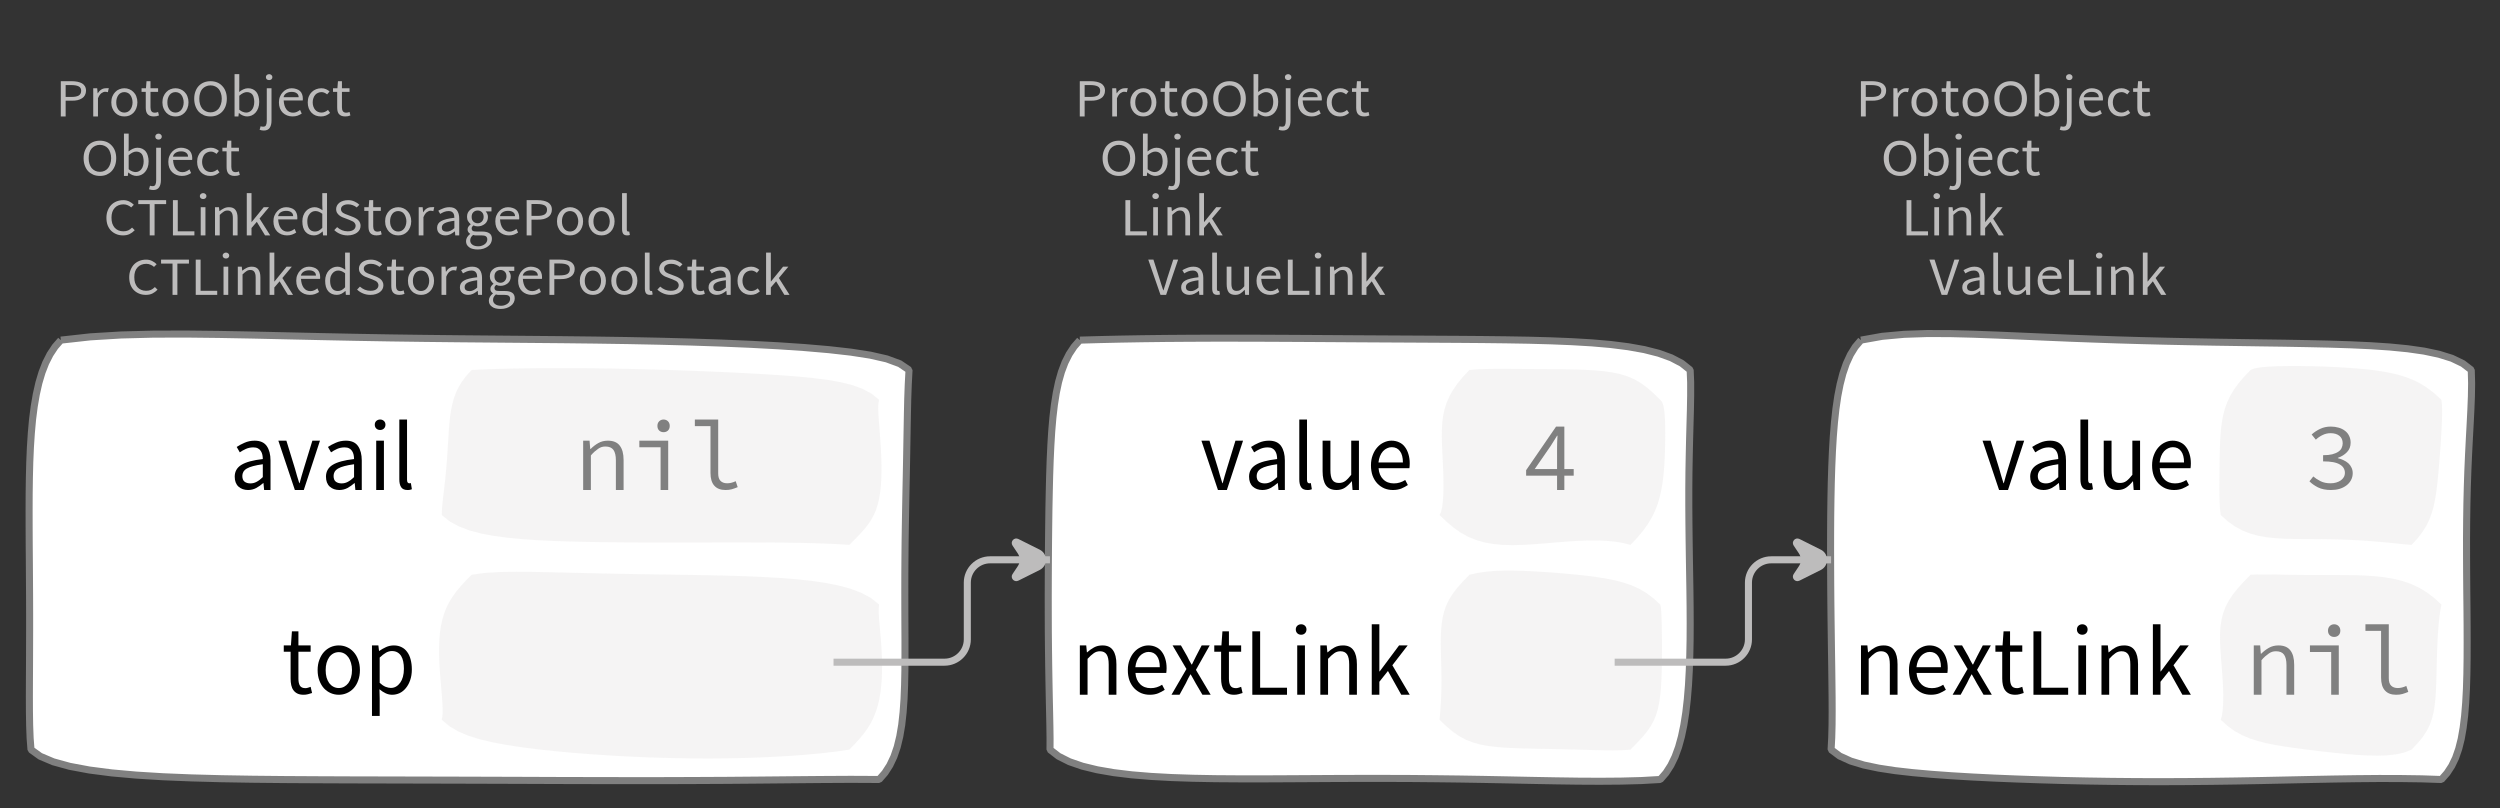 <?xml version="1.0" encoding="UTF-8"?>
<svg xmlns="http://www.w3.org/2000/svg" xmlns:xlink="http://www.w3.org/1999/xlink" width="354.679pt" height="114.649pt" viewBox="0 0 354.679 114.649" version="1.1">
<rect x="0" y="0" width="354.679" height="114.649" fill="#333333" stroke="none"/>
<defs>
<g>
<symbol overflow="visible" id="glyph0-0">
<path style="stroke:none;" d="M 0.953 0 L 0.953 -5.5 L 4.875 -5.5 L 4.875 0 Z M 1.844 -0.484 L 3.953 -0.484 L 3.359 -1.578 L 2.922 -2.438 L 2.891 -2.438 L 2.453 -1.578 Z M 2.891 -3.25 L 2.922 -3.25 L 3.328 -4.016 L 3.875 -5 L 1.938 -5 L 2.484 -4.016 Z M 1.484 -0.922 L 2.531 -2.828 L 1.484 -4.766 Z M 4.312 -0.922 L 4.312 -4.766 L 3.281 -2.828 Z M 4.312 -0.922 "/>
</symbol>
<symbol overflow="visible" id="glyph0-1">
<path style="stroke:none;" d="M 0.734 0 L 0.734 -5 L 2.281 -5 C 2.582 -5 2.859 -4.973 3.109 -4.922 C 3.359 -4.867 3.57 -4.789 3.75 -4.688 C 3.926 -4.582 4.062 -4.445 4.156 -4.281 C 4.258 -4.113 4.312 -3.898 4.312 -3.641 C 4.312 -3.41 4.258 -3.203 4.156 -3.016 C 4.062 -2.836 3.926 -2.691 3.75 -2.578 C 3.57 -2.461 3.363 -2.375 3.125 -2.312 C 2.883 -2.258 2.613 -2.234 2.312 -2.234 L 1.422 -2.234 L 1.422 0 Z M 1.422 -2.766 L 2.234 -2.766 C 2.703 -2.766 3.051 -2.832 3.281 -2.969 C 3.508 -3.113 3.625 -3.336 3.625 -3.641 C 3.625 -3.941 3.504 -4.148 3.266 -4.266 C 3.023 -4.391 2.672 -4.453 2.203 -4.453 L 1.422 -4.453 Z M 1.422 -2.766 "/>
</symbol>
<symbol overflow="visible" id="glyph0-2">
<path style="stroke:none;" d="M 0.672 0 L 0.672 -4 L 1.234 -4 L 1.297 -3.281 L 1.312 -3.281 C 1.445 -3.508 1.613 -3.688 1.812 -3.812 C 2.008 -3.938 2.223 -4 2.453 -4 C 2.609 -4 2.75 -4.004 2.875 -4.016 L 2.75 -3.438 C 2.688 -3.457 2.625 -3.473 2.562 -3.484 C 2.508 -3.492 2.441 -3.5 2.359 -3.5 C 2.191 -3.5 2.016 -3.43 1.828 -3.297 C 1.648 -3.16 1.488 -2.922 1.344 -2.578 L 1.344 0 Z M 0.672 0 "/>
</symbol>
<symbol overflow="visible" id="glyph0-3">
<path style="stroke:none;" d="M 2.234 0 C 1.984 0 1.742 -0.039 1.516 -0.125 C 1.297 -0.219 1.102 -0.348 0.938 -0.516 C 0.77 -0.691 0.633 -0.906 0.531 -1.156 C 0.426 -1.406 0.375 -1.688 0.375 -2 C 0.375 -2.312 0.426 -2.594 0.531 -2.844 C 0.633 -3.094 0.77 -3.301 0.938 -3.469 C 1.102 -3.645 1.297 -3.773 1.516 -3.859 C 1.742 -3.953 1.984 -4 2.234 -4 C 2.484 -4 2.719 -3.953 2.938 -3.859 C 3.156 -3.773 3.348 -3.645 3.516 -3.469 C 3.691 -3.301 3.828 -3.094 3.922 -2.844 C 4.023 -2.594 4.078 -2.312 4.078 -2 C 4.078 -1.688 4.023 -1.406 3.922 -1.156 C 3.828 -0.906 3.691 -0.691 3.516 -0.516 C 3.348 -0.348 3.156 -0.219 2.938 -0.125 C 2.719 -0.039 2.484 0 2.234 0 Z M 2.234 -0.547 C 2.398 -0.547 2.555 -0.582 2.703 -0.656 C 2.848 -0.727 2.969 -0.828 3.062 -0.953 C 3.164 -1.078 3.242 -1.227 3.297 -1.406 C 3.359 -1.582 3.391 -1.781 3.391 -2 C 3.391 -2.207 3.359 -2.398 3.297 -2.578 C 3.242 -2.766 3.164 -2.922 3.062 -3.047 C 2.969 -3.18 2.848 -3.281 2.703 -3.344 C 2.555 -3.414 2.398 -3.453 2.234 -3.453 C 2.055 -3.453 1.895 -3.414 1.75 -3.344 C 1.613 -3.281 1.492 -3.18 1.391 -3.047 C 1.297 -2.922 1.219 -2.766 1.156 -2.578 C 1.102 -2.398 1.078 -2.207 1.078 -2 C 1.078 -1.781 1.102 -1.582 1.156 -1.406 C 1.219 -1.227 1.297 -1.078 1.391 -0.953 C 1.492 -0.828 1.613 -0.727 1.75 -0.656 C 1.895 -0.582 2.055 -0.547 2.234 -0.547 Z M 2.234 -0.547 "/>
</symbol>
<symbol overflow="visible" id="glyph0-4">
<path style="stroke:none;" d="M 1.938 0 C 1.719 0 1.535 -0.031 1.391 -0.094 C 1.242 -0.156 1.125 -0.242 1.031 -0.359 C 0.945 -0.473 0.883 -0.609 0.844 -0.766 C 0.812 -0.93 0.797 -1.109 0.797 -1.297 L 0.797 -3.484 L 0.203 -3.484 L 0.203 -4 L 0.828 -4 L 0.906 -5 L 1.469 -5 L 1.469 -4 L 2.547 -4 L 2.547 -3.484 L 1.469 -3.484 L 1.469 -1.297 C 1.469 -1.055 1.516 -0.867 1.609 -0.734 C 1.703 -0.598 1.863 -0.531 2.094 -0.531 C 2.164 -0.531 2.242 -0.539 2.328 -0.562 C 2.41 -0.582 2.484 -0.609 2.547 -0.641 L 2.672 -0.141 C 2.566 -0.098 2.445 -0.062 2.312 -0.031 C 2.188 -0.008 2.062 0 1.938 0 Z M 1.938 0 "/>
</symbol>
<symbol overflow="visible" id="glyph0-5">
<path style="stroke:none;" d="M 2.734 0 C 2.391 0 2.078 -0.055 1.797 -0.172 C 1.516 -0.297 1.27 -0.461 1.062 -0.672 C 0.863 -0.891 0.707 -1.156 0.594 -1.469 C 0.477 -1.781 0.422 -2.129 0.422 -2.516 C 0.422 -2.898 0.477 -3.242 0.594 -3.547 C 0.707 -3.859 0.863 -4.117 1.062 -4.328 C 1.27 -4.547 1.516 -4.711 1.797 -4.828 C 2.078 -4.941 2.391 -5 2.734 -5 C 3.078 -5 3.391 -4.941 3.672 -4.828 C 3.953 -4.711 4.191 -4.547 4.391 -4.328 C 4.598 -4.117 4.758 -3.859 4.875 -3.547 C 4.988 -3.242 5.047 -2.898 5.047 -2.516 C 5.047 -2.129 4.988 -1.781 4.875 -1.469 C 4.758 -1.156 4.598 -0.891 4.391 -0.672 C 4.191 -0.461 3.953 -0.297 3.672 -0.172 C 3.391 -0.055 3.078 0 2.734 0 Z M 2.734 -0.578 C 2.973 -0.578 3.191 -0.625 3.391 -0.719 C 3.586 -0.812 3.754 -0.941 3.891 -1.109 C 4.023 -1.285 4.129 -1.488 4.203 -1.719 C 4.285 -1.957 4.328 -2.223 4.328 -2.516 C 4.328 -2.805 4.285 -3.066 4.203 -3.297 C 4.129 -3.535 4.023 -3.734 3.891 -3.891 C 3.754 -4.055 3.586 -4.18 3.391 -4.266 C 3.191 -4.359 2.973 -4.406 2.734 -4.406 C 2.492 -4.406 2.273 -4.359 2.078 -4.266 C 1.879 -4.18 1.707 -4.055 1.562 -3.891 C 1.426 -3.734 1.32 -3.535 1.25 -3.297 C 1.176 -3.066 1.141 -2.805 1.141 -2.516 C 1.141 -2.223 1.176 -1.957 1.25 -1.719 C 1.32 -1.488 1.426 -1.285 1.562 -1.109 C 1.707 -0.941 1.879 -0.812 2.078 -0.719 C 2.273 -0.625 2.492 -0.578 2.734 -0.578 Z M 2.734 -0.578 "/>
</symbol>
<symbol overflow="visible" id="glyph0-6">
<path style="stroke:none;" d="M 2.453 0 C 2.266 0 2.066 -0.039 1.859 -0.125 C 1.66 -0.207 1.473 -0.328 1.297 -0.484 L 1.281 -0.484 L 1.219 0 L 0.672 0 L 0.672 -6 L 1.344 -6 L 1.344 -4.266 L 1.328 -3.469 C 1.516 -3.625 1.711 -3.75 1.922 -3.844 C 2.141 -3.945 2.359 -4 2.578 -4 C 2.836 -4 3.066 -3.953 3.266 -3.859 C 3.461 -3.766 3.629 -3.633 3.766 -3.469 C 3.898 -3.301 4 -3.098 4.062 -2.859 C 4.133 -2.617 4.172 -2.352 4.172 -2.062 C 4.172 -1.738 4.125 -1.445 4.031 -1.188 C 3.938 -0.938 3.812 -0.723 3.656 -0.547 C 3.5 -0.367 3.316 -0.234 3.109 -0.141 C 2.898 -0.047 2.68 0 2.453 0 Z M 2.328 -0.547 C 2.492 -0.547 2.645 -0.582 2.781 -0.656 C 2.926 -0.727 3.047 -0.828 3.141 -0.953 C 3.242 -1.078 3.32 -1.234 3.375 -1.422 C 3.438 -1.617 3.469 -1.832 3.469 -2.062 C 3.469 -2.258 3.445 -2.441 3.406 -2.609 C 3.375 -2.785 3.316 -2.938 3.234 -3.062 C 3.148 -3.188 3.039 -3.281 2.906 -3.344 C 2.77 -3.414 2.609 -3.453 2.422 -3.453 C 2.098 -3.453 1.738 -3.281 1.344 -2.938 L 1.344 -0.953 C 1.52 -0.805 1.691 -0.703 1.859 -0.641 C 2.035 -0.578 2.191 -0.547 2.328 -0.547 Z M 2.328 -0.547 "/>
</symbol>
<symbol overflow="visible" id="glyph0-7">
<path style="stroke:none;" d="M 0.266 2 C 0.141 2 0.031 1.988 -0.062 1.969 C -0.164 1.945 -0.254 1.922 -0.328 1.891 L -0.188 1.391 C -0.133 1.41 -0.078 1.426 -0.016 1.438 C 0.047 1.445 0.113 1.453 0.188 1.453 C 0.383 1.453 0.516 1.379 0.578 1.234 C 0.648 1.086 0.688 0.891 0.688 0.641 L 0.688 -4 L 1.359 -4 L 1.359 0.609 C 1.359 1.023 1.273 1.359 1.109 1.609 C 0.941 1.867 0.66 2 0.266 2 Z M 1.031 -5.156 C 0.895 -5.156 0.781 -5.191 0.688 -5.266 C 0.602 -5.348 0.562 -5.453 0.562 -5.578 C 0.562 -5.703 0.602 -5.801 0.688 -5.875 C 0.781 -5.957 0.895 -6 1.031 -6 C 1.156 -6 1.258 -5.957 1.344 -5.875 C 1.438 -5.801 1.484 -5.703 1.484 -5.578 C 1.484 -5.453 1.438 -5.348 1.344 -5.266 C 1.258 -5.191 1.156 -5.156 1.031 -5.156 Z M 1.031 -5.156 "/>
</symbol>
<symbol overflow="visible" id="glyph0-8">
<path style="stroke:none;" d="M 2.297 0 C 2.023 0 1.77 -0.047 1.531 -0.141 C 1.301 -0.234 1.098 -0.363 0.922 -0.531 C 0.754 -0.695 0.617 -0.906 0.516 -1.156 C 0.422 -1.406 0.375 -1.688 0.375 -2 C 0.375 -2.312 0.426 -2.586 0.531 -2.828 C 0.633 -3.078 0.77 -3.285 0.938 -3.453 C 1.102 -3.629 1.289 -3.766 1.5 -3.859 C 1.719 -3.953 1.941 -4 2.172 -4 C 2.422 -4 2.645 -3.961 2.844 -3.891 C 3.051 -3.828 3.223 -3.734 3.359 -3.609 C 3.492 -3.484 3.594 -3.332 3.656 -3.156 C 3.727 -2.977 3.766 -2.781 3.766 -2.562 C 3.766 -2.5 3.766 -2.441 3.766 -2.391 C 3.766 -2.336 3.758 -2.297 3.75 -2.266 L 1.047 -2.266 C 1.078 -1.734 1.207 -1.312 1.438 -1 C 1.676 -0.688 1.988 -0.531 2.375 -0.531 C 2.57 -0.531 2.75 -0.566 2.906 -0.641 C 3.07 -0.711 3.227 -0.805 3.375 -0.922 L 3.609 -0.406 C 3.43 -0.289 3.234 -0.191 3.016 -0.109 C 2.805 -0.035 2.566 0 2.297 0 Z M 1.031 -2.734 L 3.172 -2.734 C 3.172 -2.973 3.082 -3.156 2.906 -3.281 C 2.738 -3.414 2.5 -3.484 2.188 -3.484 C 2.039 -3.484 1.906 -3.469 1.781 -3.438 C 1.656 -3.406 1.539 -3.359 1.438 -3.297 C 1.332 -3.234 1.242 -3.156 1.172 -3.062 C 1.109 -2.969 1.062 -2.859 1.031 -2.734 Z M 1.031 -2.734 "/>
</symbol>
<symbol overflow="visible" id="glyph0-9">
<path style="stroke:none;" d="M 2.25 0 C 1.988 0 1.742 -0.039 1.516 -0.125 C 1.285 -0.219 1.086 -0.348 0.922 -0.516 C 0.754 -0.691 0.617 -0.906 0.516 -1.156 C 0.422 -1.406 0.375 -1.688 0.375 -2 C 0.375 -2.312 0.426 -2.594 0.531 -2.844 C 0.633 -3.094 0.773 -3.301 0.953 -3.469 C 1.129 -3.645 1.332 -3.773 1.562 -3.859 C 1.801 -3.953 2.051 -4 2.312 -4 C 2.57 -4 2.797 -3.953 2.984 -3.859 C 3.172 -3.773 3.332 -3.672 3.469 -3.547 L 3.125 -3.125 C 3.008 -3.227 2.883 -3.305 2.75 -3.359 C 2.625 -3.422 2.484 -3.453 2.328 -3.453 C 2.148 -3.453 1.984 -3.414 1.828 -3.344 C 1.672 -3.281 1.535 -3.18 1.422 -3.047 C 1.316 -2.922 1.234 -2.766 1.172 -2.578 C 1.109 -2.398 1.078 -2.207 1.078 -2 C 1.078 -1.781 1.109 -1.582 1.172 -1.406 C 1.234 -1.227 1.316 -1.078 1.422 -0.953 C 1.523 -0.828 1.656 -0.727 1.812 -0.656 C 1.969 -0.582 2.133 -0.547 2.312 -0.547 C 2.5 -0.547 2.672 -0.582 2.828 -0.656 C 2.984 -0.727 3.125 -0.816 3.25 -0.922 L 3.547 -0.5 C 3.367 -0.344 3.172 -0.219 2.953 -0.125 C 2.734 -0.039 2.5 0 2.25 0 Z M 2.25 0 "/>
</symbol>
<symbol overflow="visible" id="glyph0-10">
<path style="stroke:none;" d="M 0.734 0 L 0.734 -5 L 1.422 -5 L 1.422 -0.578 L 3.781 -0.578 L 3.781 0 Z M 0.734 0 "/>
</symbol>
<symbol overflow="visible" id="glyph0-11">
<path style="stroke:none;" d="M 0.672 0 L 0.672 -4 L 1.344 -4 L 1.344 0 Z M 1.016 -5.156 C 0.891 -5.156 0.781 -5.191 0.688 -5.266 C 0.594 -5.348 0.547 -5.453 0.547 -5.578 C 0.547 -5.703 0.594 -5.801 0.688 -5.875 C 0.781 -5.957 0.891 -6 1.016 -6 C 1.148 -6 1.258 -5.957 1.344 -5.875 C 1.438 -5.801 1.484 -5.703 1.484 -5.578 C 1.484 -5.453 1.438 -5.348 1.344 -5.266 C 1.258 -5.191 1.148 -5.156 1.016 -5.156 Z M 1.016 -5.156 "/>
</symbol>
<symbol overflow="visible" id="glyph0-12">
<path style="stroke:none;" d="M 0.672 0 L 0.672 -4 L 1.234 -4 L 1.297 -3.438 L 1.312 -3.438 C 1.508 -3.594 1.711 -3.723 1.922 -3.828 C 2.129 -3.941 2.375 -4 2.656 -4 C 3.082 -4 3.391 -3.867 3.578 -3.609 C 3.773 -3.359 3.875 -2.984 3.875 -2.484 L 3.875 0 L 3.203 0 L 3.203 -2.453 C 3.203 -2.828 3.141 -3.098 3.016 -3.266 C 2.898 -3.441 2.711 -3.531 2.453 -3.531 C 2.234 -3.531 2.047 -3.473 1.891 -3.359 C 1.734 -3.254 1.551 -3.102 1.344 -2.906 L 1.344 0 Z M 0.672 0 "/>
</symbol>
<symbol overflow="visible" id="glyph0-13">
<path style="stroke:none;" d="M 0.672 0 L 0.672 -6 L 1.344 -6 L 1.344 -1.891 L 1.359 -1.891 L 3.078 -4 L 3.828 -4 L 2.484 -2.391 L 4 0 L 3.266 0 L 2.094 -1.922 L 1.344 -1.047 L 1.344 0 Z M 0.672 0 "/>
</symbol>
<symbol overflow="visible" id="glyph0-14">
<path style="stroke:none;" d="M 1.734 0 L 0 -5 L 0.734 -5 L 1.594 -2.297 C 1.695 -1.992 1.785 -1.711 1.859 -1.453 C 1.93 -1.203 2.02 -0.93 2.125 -0.641 L 2.156 -0.641 C 2.258 -0.93 2.348 -1.203 2.422 -1.453 C 2.492 -1.711 2.578 -1.992 2.672 -2.297 L 3.547 -5 L 4.234 -5 L 2.531 0 Z M 1.734 0 "/>
</symbol>
<symbol overflow="visible" id="glyph0-15">
<path style="stroke:none;" d="M 1.594 0 C 1.258 0 0.977 -0.094 0.75 -0.281 C 0.531 -0.469 0.422 -0.734 0.422 -1.078 C 0.422 -1.492 0.613 -1.812 1 -2.031 C 1.395 -2.25 2.02 -2.406 2.875 -2.5 C 2.875 -2.613 2.863 -2.727 2.844 -2.844 C 2.82 -2.957 2.781 -3.062 2.719 -3.156 C 2.656 -3.25 2.57 -3.32 2.469 -3.375 C 2.363 -3.426 2.227 -3.453 2.062 -3.453 C 1.832 -3.453 1.613 -3.41 1.406 -3.328 C 1.207 -3.242 1.023 -3.148 0.859 -3.047 L 0.594 -3.5 C 0.781 -3.613 1.008 -3.723 1.281 -3.828 C 1.551 -3.941 1.848 -4 2.172 -4 C 2.66 -4 3.016 -3.852 3.234 -3.562 C 3.453 -3.27 3.562 -2.879 3.562 -2.391 L 3.562 0 L 3 0 L 2.953 -0.562 L 2.922 -0.562 C 2.734 -0.406 2.523 -0.27 2.297 -0.156 C 2.078 -0.051 1.844 0 1.594 0 Z M 1.797 -0.531 C 1.984 -0.531 2.16 -0.57 2.328 -0.656 C 2.504 -0.738 2.688 -0.863 2.875 -1.031 L 2.875 -2.078 C 2.539 -2.035 2.258 -1.984 2.031 -1.922 C 1.812 -1.867 1.629 -1.801 1.484 -1.719 C 1.348 -1.645 1.25 -1.555 1.188 -1.453 C 1.125 -1.359 1.094 -1.25 1.094 -1.125 C 1.094 -0.906 1.16 -0.75 1.297 -0.656 C 1.43 -0.57 1.598 -0.531 1.797 -0.531 Z M 1.797 -0.531 "/>
</symbol>
<symbol overflow="visible" id="glyph0-16">
<path style="stroke:none;" d="M 1.391 0 C 1.129 0 0.941 -0.078 0.828 -0.234 C 0.723 -0.391 0.672 -0.613 0.672 -0.906 L 0.672 -6 L 1.344 -6 L 1.344 -0.844 C 1.344 -0.727 1.363 -0.648 1.406 -0.609 C 1.445 -0.566 1.492 -0.547 1.547 -0.547 C 1.566 -0.547 1.582 -0.547 1.594 -0.547 C 1.613 -0.547 1.645 -0.551 1.688 -0.562 L 1.781 -0.062 C 1.738 -0.039 1.688 -0.023 1.625 -0.016 C 1.562 -0.004 1.484 0 1.391 0 Z M 1.391 0 "/>
</symbol>
<symbol overflow="visible" id="glyph0-17">
<path style="stroke:none;" d="M 1.844 0 C 1.414 0 1.102 -0.125 0.906 -0.375 C 0.719 -0.633 0.625 -1.02 0.625 -1.531 L 0.625 -4 L 1.297 -4 L 1.297 -1.609 C 1.297 -1.242 1.352 -0.977 1.469 -0.812 C 1.594 -0.645 1.785 -0.562 2.047 -0.562 C 2.254 -0.562 2.438 -0.613 2.594 -0.719 C 2.758 -0.82 2.938 -0.988 3.125 -1.219 L 3.125 -4 L 3.797 -4 L 3.797 0 L 3.25 0 L 3.188 -0.703 L 3.156 -0.703 C 2.969 -0.492 2.77 -0.32 2.562 -0.188 C 2.363 -0.062 2.125 0 1.844 0 Z M 1.844 0 "/>
</symbol>
<symbol overflow="visible" id="glyph0-18">
<path style="stroke:none;" d="M 2.781 0 C 2.438 0 2.125 -0.055 1.844 -0.172 C 1.562 -0.285 1.312 -0.445 1.094 -0.656 C 0.883 -0.863 0.719 -1.125 0.594 -1.438 C 0.477 -1.758 0.422 -2.113 0.422 -2.5 C 0.422 -2.883 0.484 -3.227 0.609 -3.531 C 0.734 -3.844 0.898 -4.109 1.109 -4.328 C 1.328 -4.547 1.582 -4.711 1.875 -4.828 C 2.164 -4.941 2.484 -5 2.828 -5 C 3.148 -5 3.438 -4.93 3.688 -4.797 C 3.938 -4.672 4.145 -4.52 4.312 -4.344 L 3.938 -3.969 C 3.789 -4.102 3.625 -4.207 3.438 -4.281 C 3.258 -4.363 3.055 -4.406 2.828 -4.406 C 2.578 -4.406 2.344 -4.359 2.125 -4.266 C 1.914 -4.18 1.738 -4.055 1.594 -3.891 C 1.445 -3.734 1.332 -3.535 1.25 -3.297 C 1.176 -3.055 1.141 -2.797 1.141 -2.516 C 1.141 -2.211 1.176 -1.941 1.25 -1.703 C 1.332 -1.473 1.441 -1.273 1.578 -1.109 C 1.723 -0.941 1.898 -0.812 2.109 -0.719 C 2.316 -0.625 2.551 -0.578 2.812 -0.578 C 3.07 -0.578 3.301 -0.617 3.5 -0.703 C 3.695 -0.797 3.883 -0.93 4.062 -1.109 L 4.438 -0.734 C 4.219 -0.504 3.973 -0.32 3.703 -0.188 C 3.441 -0.062 3.133 0 2.781 0 Z M 2.781 0 "/>
</symbol>
<symbol overflow="visible" id="glyph0-19">
<path style="stroke:none;" d="M 1.859 0 L 1.859 -4.438 L 0.234 -4.438 L 0.234 -5 L 4.188 -5 L 4.188 -4.438 L 2.547 -4.438 L 2.547 0 Z M 1.859 0 "/>
</symbol>
<symbol overflow="visible" id="glyph0-20">
<path style="stroke:none;" d="M 2.047 0 C 1.535 0 1.129 -0.172 0.828 -0.516 C 0.535 -0.859 0.391 -1.352 0.391 -2 C 0.391 -2.301 0.438 -2.578 0.531 -2.828 C 0.625 -3.078 0.75 -3.285 0.906 -3.453 C 1.07 -3.629 1.258 -3.766 1.469 -3.859 C 1.676 -3.953 1.895 -4 2.125 -4 C 2.352 -4 2.551 -3.957 2.719 -3.875 C 2.895 -3.801 3.07 -3.695 3.25 -3.562 L 3.219 -4.297 L 3.219 -6 L 3.891 -6 L 3.891 0 L 3.328 0 L 3.281 -0.547 L 3.25 -0.547 C 3.094 -0.398 2.91 -0.27 2.703 -0.156 C 2.492 -0.051 2.273 0 2.047 0 Z M 2.188 -0.547 C 2.375 -0.547 2.551 -0.586 2.719 -0.672 C 2.883 -0.766 3.051 -0.898 3.219 -1.078 L 3.219 -3.062 C 3.039 -3.195 2.875 -3.297 2.719 -3.359 C 2.562 -3.422 2.398 -3.453 2.234 -3.453 C 2.078 -3.453 1.926 -3.414 1.781 -3.344 C 1.645 -3.27 1.523 -3.172 1.422 -3.047 C 1.316 -2.922 1.234 -2.77 1.172 -2.594 C 1.117 -2.414 1.094 -2.219 1.094 -2 C 1.094 -1.539 1.188 -1.18 1.375 -0.922 C 1.562 -0.672 1.832 -0.547 2.188 -0.547 Z M 2.188 -0.547 "/>
</symbol>
<symbol overflow="visible" id="glyph0-21">
<path style="stroke:none;" d="M 2.234 0 C 1.859 0 1.508 -0.066 1.188 -0.203 C 0.863 -0.336 0.582 -0.52 0.344 -0.75 L 0.75 -1.172 C 0.945 -0.992 1.176 -0.848 1.438 -0.734 C 1.695 -0.629 1.969 -0.578 2.25 -0.578 C 2.602 -0.578 2.879 -0.648 3.078 -0.797 C 3.273 -0.941 3.375 -1.133 3.375 -1.375 C 3.375 -1.477 3.348 -1.57 3.297 -1.656 C 3.254 -1.75 3.191 -1.828 3.109 -1.891 C 3.035 -1.953 2.941 -2.004 2.828 -2.047 C 2.723 -2.098 2.609 -2.148 2.484 -2.203 L 1.703 -2.5 C 1.578 -2.539 1.445 -2.598 1.312 -2.672 C 1.188 -2.742 1.07 -2.828 0.969 -2.922 C 0.863 -3.023 0.773 -3.141 0.703 -3.266 C 0.641 -3.398 0.609 -3.555 0.609 -3.734 C 0.609 -3.91 0.648 -4.078 0.734 -4.234 C 0.816 -4.391 0.93 -4.523 1.078 -4.641 C 1.234 -4.754 1.414 -4.844 1.625 -4.906 C 1.832 -4.969 2.062 -5 2.312 -5 C 2.633 -5 2.93 -4.938 3.203 -4.812 C 3.473 -4.695 3.707 -4.539 3.906 -4.344 L 3.531 -3.969 C 3.363 -4.102 3.18 -4.207 2.984 -4.281 C 2.785 -4.363 2.562 -4.406 2.312 -4.406 C 2.008 -4.406 1.766 -4.344 1.578 -4.219 C 1.391 -4.094 1.297 -3.926 1.297 -3.719 C 1.297 -3.602 1.32 -3.504 1.375 -3.422 C 1.426 -3.336 1.492 -3.266 1.578 -3.203 C 1.672 -3.148 1.77 -3.098 1.875 -3.047 C 1.977 -3.004 2.086 -2.961 2.203 -2.922 L 2.969 -2.625 C 3.113 -2.57 3.254 -2.504 3.391 -2.422 C 3.535 -2.348 3.656 -2.258 3.75 -2.156 C 3.852 -2.062 3.93 -1.945 3.984 -1.812 C 4.047 -1.688 4.078 -1.535 4.078 -1.359 C 4.078 -1.172 4.035 -0.992 3.953 -0.828 C 3.867 -0.66 3.742 -0.516 3.578 -0.391 C 3.422 -0.273 3.227 -0.18 3 -0.109 C 2.781 -0.035 2.523 0 2.234 0 Z M 2.234 0 "/>
</symbol>
<symbol overflow="visible" id="glyph0-22">
<path style="stroke:none;" d="M 2.031 2 C 1.781 2 1.551 1.973 1.344 1.922 C 1.145 1.879 0.973 1.801 0.828 1.688 C 0.68 1.582 0.566 1.457 0.484 1.312 C 0.41 1.164 0.375 1 0.375 0.812 C 0.375 0.625 0.426 0.441 0.531 0.266 C 0.633 0.098 0.773 -0.055 0.953 -0.203 L 0.953 -0.234 C 0.859 -0.285 0.773 -0.363 0.703 -0.469 C 0.629 -0.57 0.594 -0.695 0.594 -0.844 C 0.594 -1.008 0.641 -1.148 0.734 -1.266 C 0.828 -1.391 0.926 -1.488 1.031 -1.562 L 1.031 -1.594 C 0.906 -1.695 0.785 -1.836 0.672 -2.016 C 0.566 -2.191 0.516 -2.395 0.516 -2.625 C 0.516 -2.844 0.551 -3.035 0.625 -3.203 C 0.707 -3.367 0.816 -3.508 0.953 -3.625 C 1.098 -3.75 1.258 -3.844 1.438 -3.906 C 1.625 -3.969 1.82 -4 2.031 -4 C 2.133 -4 2.234 -4 2.328 -4 C 2.43 -4 2.52 -4 2.594 -4 L 3.984 -4 L 3.984 -3.406 L 3.156 -3.406 C 3.25 -3.312 3.328 -3.195 3.391 -3.062 C 3.453 -2.926 3.484 -2.773 3.484 -2.609 C 3.484 -2.41 3.445 -2.227 3.375 -2.062 C 3.301 -1.895 3.195 -1.754 3.062 -1.641 C 2.926 -1.535 2.77 -1.445 2.594 -1.375 C 2.414 -1.312 2.227 -1.281 2.031 -1.281 C 1.926 -1.281 1.82 -1.289 1.719 -1.312 C 1.613 -1.344 1.516 -1.379 1.422 -1.422 C 1.348 -1.359 1.285 -1.289 1.234 -1.219 C 1.191 -1.145 1.172 -1.062 1.172 -0.969 C 1.172 -0.844 1.219 -0.738 1.312 -0.656 C 1.414 -0.582 1.602 -0.547 1.875 -0.547 L 2.656 -0.547 C 3.113 -0.547 3.457 -0.461 3.688 -0.297 C 3.926 -0.141 4.047 0.125 4.047 0.5 C 4.047 0.695 4 0.891 3.906 1.078 C 3.812 1.266 3.676 1.422 3.5 1.547 C 3.332 1.68 3.125 1.789 2.875 1.875 C 2.625 1.957 2.344 2 2.031 2 Z M 2.031 -1.719 C 2.145 -1.719 2.25 -1.738 2.344 -1.781 C 2.445 -1.82 2.535 -1.879 2.609 -1.953 C 2.691 -2.035 2.754 -2.129 2.797 -2.234 C 2.848 -2.348 2.875 -2.477 2.875 -2.625 C 2.875 -2.914 2.789 -3.141 2.625 -3.297 C 2.457 -3.453 2.258 -3.531 2.031 -3.531 C 1.789 -3.531 1.586 -3.453 1.422 -3.297 C 1.254 -3.141 1.172 -2.914 1.172 -2.625 C 1.172 -2.477 1.191 -2.348 1.234 -2.234 C 1.285 -2.129 1.348 -2.035 1.422 -1.953 C 1.504 -1.879 1.598 -1.82 1.703 -1.781 C 1.805 -1.738 1.914 -1.719 2.031 -1.719 Z M 2.125 1.547 C 2.312 1.547 2.484 1.516 2.641 1.453 C 2.797 1.398 2.93 1.328 3.047 1.234 C 3.16 1.148 3.242 1.051 3.297 0.938 C 3.359 0.82 3.391 0.703 3.391 0.578 C 3.391 0.367 3.32 0.219 3.188 0.125 C 3.051 0.039 2.848 0 2.578 0 L 1.891 0 C 1.816 0 1.734 0 1.641 0 C 1.547 -0.008 1.457 -0.031 1.375 -0.062 C 1.227 0.062 1.125 0.188 1.062 0.312 C 1 0.445 0.969 0.582 0.969 0.719 C 0.969 0.969 1.066 1.164 1.266 1.312 C 1.473 1.469 1.758 1.547 2.125 1.547 Z M 2.125 1.547 "/>
</symbol>
<symbol overflow="visible" id="glyph1-0">
<path style="stroke:none;" d="M 1.141 0 L 1.141 -8.797 L 7.703 -8.797 L 7.703 0 Z M 2.609 -0.766 L 6.203 -0.766 L 5.172 -2.531 L 4.453 -3.906 L 4.391 -3.906 L 3.641 -2.531 Z M 4.391 -5.156 L 4.453 -5.156 L 5.125 -6.406 L 6.062 -8 L 2.766 -8 L 3.703 -6.406 Z M 2 -1.453 L 3.781 -4.531 L 2 -7.625 Z M 6.812 -1.453 L 6.812 -7.625 L 5.047 -4.531 Z M 6.812 -1.453 "/>
</symbol>
<symbol overflow="visible" id="glyph1-1">
<path style="stroke:none;" d="M 2.5 0 L 0.156 -7 L 1.297 -7 L 2.516 -3.031 C 2.617 -2.676 2.719 -2.328 2.812 -1.984 C 2.914 -1.648 3.02 -1.312 3.125 -0.969 L 3.172 -0.969 C 3.266 -1.312 3.359 -1.648 3.453 -1.984 C 3.555 -2.328 3.66 -2.676 3.766 -3.031 L 4.984 -7 L 6.062 -7 L 3.766 0 Z M 2.5 0 "/>
</symbol>
<symbol overflow="visible" id="glyph1-2">
<path style="stroke:none;" d="M 2.578 0 C 2.035 0 1.582 -0.16 1.219 -0.484 C 0.863 -0.816 0.688 -1.285 0.688 -1.891 C 0.688 -2.617 1 -3.176 1.625 -3.562 C 2.258 -3.957 3.273 -4.234 4.672 -4.391 C 4.672 -4.598 4.648 -4.801 4.609 -5 C 4.566 -5.195 4.492 -5.375 4.391 -5.531 C 4.297 -5.688 4.16 -5.812 3.984 -5.906 C 3.816 -6 3.598 -6.047 3.328 -6.047 C 2.953 -6.047 2.598 -5.973 2.266 -5.828 C 1.941 -5.68 1.656 -5.52 1.406 -5.344 L 0.969 -6.109 C 1.27 -6.316 1.641 -6.516 2.078 -6.703 C 2.516 -6.898 2.992 -7 3.516 -7 C 4.305 -7 4.879 -6.742 5.234 -6.234 C 5.586 -5.723 5.766 -5.039 5.766 -4.188 L 5.766 0 L 4.859 0 L 4.766 -0.984 L 4.734 -0.984 C 4.422 -0.711 4.086 -0.477 3.734 -0.281 C 3.379 -0.094 2.992 0 2.578 0 Z M 2.906 -0.938 C 3.219 -0.938 3.508 -1.008 3.781 -1.156 C 4.062 -1.301 4.359 -1.523 4.672 -1.828 L 4.672 -3.656 C 4.129 -3.582 3.672 -3.492 3.297 -3.391 C 2.93 -3.297 2.633 -3.18 2.406 -3.047 C 2.176 -2.91 2.008 -2.75 1.906 -2.562 C 1.812 -2.383 1.766 -2.195 1.766 -2 C 1.766 -1.613 1.875 -1.336 2.094 -1.172 C 2.312 -1.016 2.582 -0.938 2.906 -0.938 Z M 2.906 -0.938 "/>
</symbol>
<symbol overflow="visible" id="glyph1-3">
<path style="stroke:none;" d="M 2.25 0 C 1.832 0 1.535 -0.129 1.359 -0.391 C 1.18 -0.648 1.094 -1.023 1.094 -1.516 L 1.094 -10 L 2.188 -10 L 2.188 -1.453 C 2.188 -1.273 2.219 -1.145 2.281 -1.062 C 2.344 -0.988 2.414 -0.953 2.5 -0.953 C 2.531 -0.953 2.562 -0.953 2.594 -0.953 C 2.625 -0.953 2.672 -0.961 2.734 -0.984 L 2.875 -0.109 C 2.801 -0.078 2.719 -0.051 2.625 -0.031 C 2.531 -0.008 2.406 0 2.25 0 Z M 2.25 0 "/>
</symbol>
<symbol overflow="visible" id="glyph1-4">
<path style="stroke:none;" d="M 2.984 0 C 2.297 0 1.789 -0.223 1.469 -0.672 C 1.156 -1.129 1 -1.797 1 -2.672 L 1 -7 L 2.109 -7 L 2.109 -2.828 C 2.109 -2.18 2.203 -1.711 2.391 -1.422 C 2.578 -1.141 2.883 -1 3.312 -1 C 3.656 -1 3.953 -1.086 4.203 -1.266 C 4.461 -1.453 4.75 -1.75 5.062 -2.156 L 5.062 -7 L 6.156 -7 L 6.156 0 L 5.25 0 L 5.156 -1.234 L 5.125 -1.234 C 4.82 -0.859 4.504 -0.555 4.172 -0.328 C 3.836 -0.109 3.441 0 2.984 0 Z M 2.984 0 "/>
</symbol>
<symbol overflow="visible" id="glyph1-5">
<path style="stroke:none;" d="M 3.719 0 C 3.281 0 2.875 -0.078 2.5 -0.234 C 2.125 -0.398 1.797 -0.629 1.516 -0.922 C 1.234 -1.223 1.008 -1.586 0.844 -2.016 C 0.688 -2.453 0.609 -2.945 0.609 -3.5 C 0.609 -4.039 0.691 -4.523 0.859 -4.953 C 1.023 -5.391 1.242 -5.758 1.516 -6.062 C 1.785 -6.363 2.094 -6.594 2.438 -6.75 C 2.781 -6.914 3.141 -7 3.516 -7 C 3.922 -7 4.285 -6.922 4.609 -6.766 C 4.941 -6.617 5.211 -6.398 5.422 -6.109 C 5.641 -5.828 5.805 -5.488 5.922 -5.094 C 6.047 -4.695 6.109 -4.254 6.109 -3.766 C 6.109 -3.629 6.102 -3.504 6.094 -3.391 C 6.094 -3.273 6.082 -3.176 6.062 -3.094 L 1.688 -3.094 C 1.738 -2.426 1.957 -1.898 2.344 -1.516 C 2.727 -1.129 3.234 -0.938 3.859 -0.938 C 4.16 -0.938 4.441 -0.977 4.703 -1.062 C 4.973 -1.145 5.227 -1.266 5.469 -1.422 L 5.844 -0.703 C 5.562 -0.516 5.25 -0.348 4.906 -0.203 C 4.562 -0.066 4.164 0 3.719 0 Z M 1.672 -3.906 L 5.141 -3.906 C 5.141 -4.613 5 -5.148 4.719 -5.516 C 4.445 -5.891 4.055 -6.078 3.547 -6.078 C 3.316 -6.078 3.098 -6.023 2.891 -5.922 C 2.68 -5.828 2.488 -5.688 2.312 -5.5 C 2.145 -5.312 2.004 -5.082 1.891 -4.812 C 1.785 -4.551 1.711 -4.25 1.672 -3.906 Z M 1.672 -3.906 "/>
</symbol>
<symbol overflow="visible" id="glyph1-6">
<path style="stroke:none;" d="M 1.094 0 L 1.094 -7 L 2 -7 L 2.094 -6.016 L 2.125 -6.016 C 2.438 -6.297 2.766 -6.531 3.109 -6.719 C 3.453 -6.906 3.852 -7 4.312 -7 C 4.988 -7 5.484 -6.77 5.797 -6.312 C 6.117 -5.863 6.281 -5.203 6.281 -4.328 L 6.281 0 L 5.188 0 L 5.188 -4.297 C 5.188 -4.953 5.086 -5.426 4.891 -5.719 C 4.691 -6.02 4.379 -6.172 3.953 -6.172 C 3.617 -6.172 3.32 -6.078 3.062 -5.891 C 2.801 -5.711 2.508 -5.445 2.188 -5.094 L 2.188 0 Z M 1.094 0 "/>
</symbol>
<symbol overflow="visible" id="glyph1-7">
<path style="stroke:none;" d="M 0.188 0 L 2.312 -3.656 L 0.344 -7 L 1.531 -7 L 2.406 -5.469 C 2.5 -5.27 2.598 -5.07 2.703 -4.875 C 2.805 -4.676 2.914 -4.484 3.031 -4.297 L 3.094 -4.297 C 3.188 -4.484 3.281 -4.676 3.375 -4.875 C 3.477 -5.07 3.578 -5.27 3.672 -5.469 L 4.469 -7 L 5.609 -7 L 3.656 -3.531 L 5.75 0 L 4.578 0 L 3.625 -1.625 C 3.508 -1.832 3.395 -2.039 3.281 -2.25 C 3.164 -2.469 3.047 -2.676 2.922 -2.875 L 2.859 -2.875 C 2.742 -2.676 2.633 -2.473 2.531 -2.266 C 2.426 -2.055 2.32 -1.844 2.219 -1.625 L 1.328 0 Z M 0.188 0 "/>
</symbol>
<symbol overflow="visible" id="glyph1-8">
<path style="stroke:none;" d="M 3.125 0 C 2.781 0 2.488 -0.055 2.25 -0.172 C 2.02 -0.285 1.832 -0.441 1.688 -0.641 C 1.539 -0.836 1.438 -1.078 1.375 -1.359 C 1.312 -1.648 1.281 -1.961 1.281 -2.297 L 1.281 -6.109 L 0.312 -6.109 L 0.312 -7 L 1.328 -7 L 1.469 -9 L 2.391 -9 L 2.391 -7 L 4.125 -7 L 4.125 -6.109 L 2.391 -6.109 L 2.391 -2.281 C 2.391 -1.852 2.461 -1.52 2.609 -1.281 C 2.754 -1.051 3.016 -0.938 3.391 -0.938 C 3.504 -0.938 3.625 -0.957 3.75 -1 C 3.883 -1.039 4.008 -1.082 4.125 -1.125 L 4.328 -0.25 C 4.148 -0.188 3.957 -0.129 3.75 -0.078 C 3.539 -0.023 3.332 0 3.125 0 Z M 3.125 0 "/>
</symbol>
<symbol overflow="visible" id="glyph1-9">
<path style="stroke:none;" d="M 1.203 0 L 1.203 -9 L 2.312 -9 L 2.312 -1 L 6.125 -1 L 6.125 0 Z M 1.203 0 "/>
</symbol>
<symbol overflow="visible" id="glyph1-10">
<path style="stroke:none;" d="M 1.094 0 L 1.094 -7 L 2.188 -7 L 2.188 0 Z M 1.656 -8.516 C 1.438 -8.516 1.254 -8.582 1.109 -8.719 C 0.961 -8.863 0.891 -9.047 0.891 -9.266 C 0.891 -9.484 0.961 -9.66 1.109 -9.797 C 1.254 -9.93 1.438 -10 1.656 -10 C 1.863 -10 2.039 -9.93 2.188 -9.797 C 2.332 -9.66 2.406 -9.484 2.406 -9.266 C 2.406 -9.047 2.332 -8.863 2.188 -8.719 C 2.039 -8.582 1.863 -8.516 1.656 -8.516 Z M 1.656 -8.516 "/>
</symbol>
<symbol overflow="visible" id="glyph1-11">
<path style="stroke:none;" d="M 1.094 0 L 1.094 -10 L 2.172 -10 L 2.172 -3.312 L 2.219 -3.312 L 4.969 -7 L 6.188 -7 L 4.016 -4.188 L 6.484 0 L 5.281 0 L 3.391 -3.375 L 2.172 -1.844 L 2.172 0 Z M 1.094 0 "/>
</symbol>
<symbol overflow="visible" id="glyph1-12">
<path style="stroke:none;" d="M 3.609 0 C 3.211 0 2.832 -0.078 2.469 -0.234 C 2.113 -0.391 1.797 -0.613 1.516 -0.906 C 1.242 -1.207 1.023 -1.578 0.859 -2.016 C 0.691 -2.453 0.609 -2.945 0.609 -3.5 C 0.609 -4.039 0.691 -4.531 0.859 -4.969 C 1.023 -5.406 1.242 -5.773 1.516 -6.078 C 1.797 -6.379 2.113 -6.609 2.469 -6.766 C 2.832 -6.922 3.211 -7 3.609 -7 C 4.016 -7 4.395 -6.922 4.75 -6.766 C 5.113 -6.609 5.43 -6.379 5.703 -6.078 C 5.984 -5.773 6.203 -5.406 6.359 -4.969 C 6.523 -4.531 6.609 -4.039 6.609 -3.5 C 6.609 -2.945 6.523 -2.453 6.359 -2.016 C 6.203 -1.578 5.984 -1.207 5.703 -0.906 C 5.43 -0.613 5.113 -0.391 4.75 -0.234 C 4.395 -0.078 4.016 0 3.609 0 Z M 3.609 -0.953 C 3.891 -0.953 4.145 -1.016 4.375 -1.141 C 4.602 -1.266 4.801 -1.438 4.969 -1.656 C 5.133 -1.883 5.258 -2.148 5.344 -2.453 C 5.438 -2.766 5.484 -3.113 5.484 -3.5 C 5.484 -3.863 5.438 -4.203 5.344 -4.516 C 5.258 -4.828 5.133 -5.098 4.969 -5.328 C 4.801 -5.555 4.602 -5.734 4.375 -5.859 C 4.145 -5.984 3.891 -6.047 3.609 -6.047 C 3.336 -6.047 3.082 -5.984 2.844 -5.859 C 2.613 -5.734 2.414 -5.555 2.25 -5.328 C 2.094 -5.098 1.969 -4.828 1.875 -4.516 C 1.789 -4.203 1.75 -3.863 1.75 -3.5 C 1.75 -3.113 1.789 -2.766 1.875 -2.453 C 1.969 -2.148 2.094 -1.883 2.25 -1.656 C 2.414 -1.438 2.613 -1.266 2.844 -1.141 C 3.082 -1.016 3.336 -0.953 3.609 -0.953 Z M 3.609 -0.953 "/>
</symbol>
<symbol overflow="visible" id="glyph1-13">
<path style="stroke:none;" d="M 1.094 3 L 1.094 -7 L 2 -7 L 2.094 -6.219 L 2.125 -6.219 C 2.426 -6.426 2.75 -6.609 3.094 -6.766 C 3.445 -6.922 3.816 -7 4.203 -7 C 4.617 -7 4.984 -6.914 5.297 -6.75 C 5.617 -6.594 5.883 -6.363 6.094 -6.062 C 6.312 -5.77 6.473 -5.414 6.578 -5 C 6.691 -4.582 6.75 -4.113 6.75 -3.594 C 6.75 -3.031 6.672 -2.523 6.516 -2.078 C 6.367 -1.641 6.164 -1.266 5.906 -0.953 C 5.656 -0.641 5.359 -0.398 5.016 -0.234 C 4.68 -0.078 4.328 0 3.953 0 C 3.648 0 3.348 -0.066 3.047 -0.203 C 2.754 -0.336 2.457 -0.531 2.156 -0.781 L 2.188 0.516 L 2.188 3 Z M 3.766 -0.969 C 4.035 -0.969 4.281 -1.031 4.5 -1.156 C 4.727 -1.289 4.926 -1.473 5.094 -1.703 C 5.258 -1.93 5.391 -2.211 5.484 -2.547 C 5.578 -2.879 5.625 -3.258 5.625 -3.688 C 5.625 -4.062 5.594 -4.398 5.531 -4.703 C 5.469 -5.016 5.367 -5.281 5.234 -5.5 C 5.098 -5.719 4.922 -5.891 4.703 -6.016 C 4.484 -6.141 4.223 -6.203 3.922 -6.203 C 3.641 -6.203 3.359 -6.125 3.078 -5.969 C 2.805 -5.812 2.508 -5.582 2.188 -5.281 L 2.188 -1.688 C 2.477 -1.426 2.758 -1.238 3.031 -1.125 C 3.312 -1.02 3.555 -0.969 3.766 -0.969 Z M 3.766 -0.969 "/>
</symbol>
<symbol overflow="visible" id="glyph2-0">
<path style="stroke:none;" d="M 1 0 L 1 -8.797 L 7.125 -8.797 L 7.125 0 Z M 2.406 -0.766 L 5.672 -0.766 L 4.75 -2.531 L 4.094 -3.906 L 4.031 -3.906 L 3.344 -2.531 Z M 1.859 -1.453 L 3.484 -4.531 L 1.859 -7.625 Z M 4.031 -5.156 L 4.094 -5.156 L 4.703 -6.406 L 5.547 -8 L 2.562 -8 L 3.406 -6.406 Z M 4.547 -4.516 L 6.25 -1.453 L 6.25 -7.625 Z M 4.547 -4.516 "/>
</symbol>
<symbol overflow="visible" id="glyph2-1">
<path style="stroke:none;" d="M 4.906 0 L 4.906 -2.031 L 0.516 -2.031 L 0.516 -2.812 L 4.766 -9 L 5.938 -9 L 5.938 -2.969 L 7.266 -2.969 L 7.266 -2.031 L 5.938 -2.031 L 5.938 0 Z M 1.734 -2.969 L 4.906 -2.969 L 4.906 -5.984 C 4.914 -6.242 4.922 -6.531 4.922 -6.844 C 4.93 -7.156 4.945 -7.441 4.969 -7.703 L 4.906 -7.703 C 4.77 -7.473 4.625 -7.238 4.469 -7 C 4.32 -6.758 4.176 -6.523 4.031 -6.297 Z M 1.734 -2.969 "/>
</symbol>
<symbol overflow="visible" id="glyph2-2">
<path style="stroke:none;" d="M 3.828 0 C 3.086 0 2.469 -0.125 1.969 -0.375 C 1.469 -0.633 1.066 -0.922 0.766 -1.234 L 1.312 -1.922 C 1.602 -1.672 1.945 -1.445 2.344 -1.25 C 2.738 -1.051 3.211 -0.953 3.766 -0.953 C 4.055 -0.953 4.32 -0.988 4.562 -1.062 C 4.812 -1.133 5.023 -1.234 5.203 -1.359 C 5.391 -1.492 5.535 -1.648 5.641 -1.828 C 5.742 -2.004 5.797 -2.211 5.797 -2.453 C 5.797 -2.68 5.738 -2.895 5.625 -3.094 C 5.52 -3.289 5.344 -3.461 5.094 -3.609 C 4.844 -3.766 4.52 -3.879 4.125 -3.953 C 3.738 -4.023 3.266 -4.062 2.703 -4.062 L 2.703 -4.938 C 3.211 -4.938 3.641 -4.977 3.984 -5.062 C 4.336 -5.156 4.625 -5.273 4.844 -5.422 C 5.07 -5.566 5.234 -5.742 5.328 -5.953 C 5.43 -6.172 5.484 -6.395 5.484 -6.625 C 5.484 -7.082 5.328 -7.438 5.016 -7.688 C 4.703 -7.938 4.285 -8.062 3.766 -8.062 C 3.359 -8.062 2.977 -7.973 2.625 -7.797 C 2.27 -7.629 1.953 -7.41 1.672 -7.141 L 1.078 -7.875 C 1.43 -8.195 1.832 -8.461 2.281 -8.672 C 2.738 -8.891 3.242 -9 3.797 -9 C 4.191 -9 4.562 -8.945 4.906 -8.844 C 5.25 -8.75 5.547 -8.602 5.797 -8.406 C 6.055 -8.219 6.254 -7.977 6.391 -7.688 C 6.535 -7.406 6.609 -7.082 6.609 -6.719 C 6.609 -6.176 6.438 -5.727 6.094 -5.375 C 5.758 -5.02 5.328 -4.75 4.797 -4.562 L 4.797 -4.516 C 5.078 -4.453 5.344 -4.359 5.594 -4.234 C 5.852 -4.117 6.082 -3.973 6.281 -3.797 C 6.477 -3.617 6.629 -3.41 6.734 -3.172 C 6.848 -2.941 6.906 -2.68 6.906 -2.391 C 6.906 -2.023 6.82 -1.691 6.656 -1.391 C 6.5 -1.098 6.281 -0.848 6 -0.641 C 5.719 -0.43 5.391 -0.27 5.016 -0.156 C 4.648 -0.051 4.254 0 3.828 0 Z M 3.828 0 "/>
</symbol>
<symbol overflow="visible" id="glyph2-3">
<path style="stroke:none;" d="M 1.234 0 L 1.234 -7 L 2.141 -7 L 2.234 -5.828 L 2.297 -5.828 C 2.629 -6.16 2.988 -6.438 3.375 -6.656 C 3.77 -6.883 4.223 -7 4.734 -7 C 5.504 -7 6.066 -6.766 6.422 -6.297 C 6.785 -5.836 6.969 -5.156 6.969 -4.25 L 6.969 0 L 5.875 0 L 5.875 -4.219 C 5.875 -4.875 5.758 -5.363 5.531 -5.688 C 5.301 -6.008 4.922 -6.172 4.391 -6.172 C 4.191 -6.172 4.008 -6.145 3.844 -6.094 C 3.676 -6.039 3.516 -5.957 3.359 -5.844 C 3.203 -5.738 3.035 -5.609 2.859 -5.453 C 2.691 -5.305 2.516 -5.125 2.328 -4.906 L 2.328 0 Z M 1.234 0 "/>
</symbol>
<symbol overflow="visible" id="glyph2-4">
<path style="stroke:none;" d="M 4.219 0 L 4.219 -6.062 L 1.203 -6.062 L 1.203 -7 L 5.297 -7 L 5.297 0 Z M 4.641 -8.203 C 4.391 -8.203 4.18 -8.281 4.016 -8.438 C 3.848 -8.602 3.766 -8.82 3.766 -9.094 C 3.766 -9.363 3.848 -9.582 4.016 -9.75 C 4.18 -9.914 4.391 -10 4.641 -10 C 4.891 -10 5.098 -9.914 5.266 -9.75 C 5.43 -9.582 5.516 -9.363 5.516 -9.094 C 5.516 -8.82 5.43 -8.602 5.266 -8.438 C 5.098 -8.281 4.891 -8.203 4.641 -8.203 Z M 4.641 -8.203 "/>
</symbol>
<symbol overflow="visible" id="glyph2-5">
<path style="stroke:none;" d="M 5.422 0 C 4.734 0 4.207 -0.203 3.844 -0.609 C 3.477 -1.016 3.297 -1.617 3.297 -2.422 L 3.297 -9.062 L 1.078 -9.062 L 1.078 -10 L 4.391 -10 L 4.391 -2.344 C 4.391 -1.852 4.504 -1.5 4.734 -1.281 C 4.961 -1.062 5.273 -0.953 5.672 -0.953 C 6.047 -0.953 6.445 -1.051 6.875 -1.25 L 7.156 -0.406 C 6.852 -0.281 6.578 -0.18 6.328 -0.109 C 6.078 -0.035 5.773 0 5.422 0 Z M 5.422 0 "/>
</symbol>
</g>
</defs>
<g id="surface50724">
<g style="fill:rgb(74.096%,73.705%,73.705%);fill-opacity:1;">
  <use xlink:href="#glyph0-1" x="152.457" y="16.52"/>
  <use xlink:href="#glyph0-2" x="157.121" y="16.52"/>
  <use xlink:href="#glyph0-3" x="159.981" y="16.52"/>
  <use xlink:href="#glyph0-4" x="164.447" y="16.52"/>
  <use xlink:href="#glyph0-3" x="167.232" y="16.52"/>
  <use xlink:href="#glyph0-5" x="171.699" y="16.52"/>
  <use xlink:href="#glyph0-6" x="177.17" y="16.52"/>
  <use xlink:href="#glyph0-7" x="181.727" y="16.52"/>
  <use xlink:href="#glyph0-8" x="183.763" y="16.52"/>
  <use xlink:href="#glyph0-9" x="187.85" y="16.52"/>
  <use xlink:href="#glyph0-4" x="191.607" y="16.52"/>
</g>
<g style="fill:rgb(74.096%,73.705%,73.705%);fill-opacity:1;">
  <use xlink:href="#glyph0-5" x="156.006" y="24.958"/>
  <use xlink:href="#glyph0-6" x="161.478" y="24.958"/>
  <use xlink:href="#glyph0-7" x="166.035" y="24.958"/>
  <use xlink:href="#glyph0-8" x="168.07" y="24.958"/>
  <use xlink:href="#glyph0-9" x="172.158" y="24.958"/>
  <use xlink:href="#glyph0-4" x="175.915" y="24.958"/>
</g>
<g style="fill:rgb(74.096%,73.705%,73.705%);fill-opacity:1;">
  <use xlink:href="#glyph0-10" x="158.929" y="33.396"/>
  <use xlink:href="#glyph0-11" x="162.934" y="33.396"/>
  <use xlink:href="#glyph0-12" x="164.961" y="33.396"/>
  <use xlink:href="#glyph0-13" x="169.469" y="33.396"/>
</g>
<g style="fill:rgb(74.096%,73.705%,73.705%);fill-opacity:1;">
  <use xlink:href="#glyph0-14" x="162.907" y="41.834"/>
  <use xlink:href="#glyph0-15" x="167.151" y="41.834"/>
  <use xlink:href="#glyph0-16" x="171.304" y="41.834"/>
  <use xlink:href="#glyph0-17" x="173.405" y="41.834"/>
  <use xlink:href="#glyph0-8" x="177.888" y="41.834"/>
  <use xlink:href="#glyph0-10" x="181.975" y="41.834"/>
  <use xlink:href="#glyph0-11" x="185.98" y="41.834"/>
  <use xlink:href="#glyph0-12" x="188.007" y="41.834"/>
  <use xlink:href="#glyph0-13" x="192.515" y="41.834"/>
</g>
<path style="fill-rule:evenodd;fill:rgb(100%,100%,100%);fill-opacity:1;stroke-width:1;stroke-linecap:butt;stroke-linejoin:bevel;stroke:rgb(50.049%,50.049%,50.049%);stroke-opacity:1;stroke-miterlimit:10;" d="M -41.174 -31.167 L -41.99 -30.234 L -42.689 -29.175 L -43.283 -27.991 L -43.779 -26.675 L -44.189 -25.234 L -44.521 -23.663 L -44.787 -21.972 L -44.998 -20.163 L -45.162 -18.245 L -45.287 -16.218 L -45.385 -14.097 L -45.459 -11.89 L -45.513 -9.601 L -45.56 -7.245 L -45.592 -4.831 L -45.619 -2.374 L -45.638 0.122 L -45.65 2.638 L -45.658 5.165 L -45.654 7.684 L -45.646 10.184 L -45.623 12.645 L -45.592 15.048 L -45.553 17.372 L -45.51 19.599 L -45.463 21.696 L -45.424 23.638 L -45.4 25.395 L -45.408 26.931 L -44.201 27.864 L -42.658 28.641 L -40.814 29.278 L -38.705 29.79 L -36.357 30.196 L -33.803 30.505 L -31.064 30.731 L -28.162 30.891 L -25.119 30.993 L -21.959 31.052 L -18.697 31.075 L -15.349 31.079 L -11.935 31.063 L -8.47 31.044 L -4.967 31.024 L -1.443 31.013 L 2.092 31.013 L 5.627 31.024 L 9.151 31.056 L 12.651 31.099 L 16.123 31.157 L 19.553 31.224 L 22.928 31.294 L 26.24 31.356 L 29.475 31.403 L 32.612 31.419 L 35.631 31.395 L 38.498 31.317 L 41.174 31.165 L 41.987 30.224 L 42.678 29.149 L 43.268 27.931 L 43.764 26.571 L 44.178 25.067 L 44.518 23.431 L 44.795 21.665 L 45.01 19.782 L 45.174 17.794 L 45.287 15.712 L 45.362 13.548 L 45.405 11.313 L 45.416 9.024 L 45.405 6.688 L 45.377 4.317 L 45.338 1.923 L 45.299 -0.484 L 45.264 -2.894 L 45.237 -5.3 L 45.221 -7.694 L 45.221 -10.066 L 45.24 -12.405 L 45.28 -14.706 L 45.33 -16.96 L 45.389 -19.148 L 45.447 -21.257 L 45.483 -23.273 L 45.483 -25.175 L 45.412 -26.933 L 44.229 -27.874 L 42.733 -28.659 L 40.951 -29.304 L 38.908 -29.823 L 36.631 -30.23 L 34.139 -30.546 L 31.455 -30.78 L 28.612 -30.948 L 25.619 -31.069 L 22.502 -31.155 L 19.276 -31.21 L 15.963 -31.249 L 12.576 -31.276 L 9.131 -31.296 L 5.639 -31.316 L 2.115 -31.335 L -1.431 -31.355 L -8.541 -31.401 L -12.076 -31.421 L -15.588 -31.437 L -19.06 -31.444 L -22.478 -31.444 L -25.834 -31.429 L -29.111 -31.405 L -32.295 -31.366 L -35.377 -31.312 L -38.338 -31.245 L -41.174 -31.167 " transform="matrix(1,0,0,1,194.373,79.421)"/>
<g style="fill:rgb(0%,0%,0%);fill-opacity:1;">
  <use xlink:href="#glyph1-1" x="170.292" y="69.518"/>
  <use xlink:href="#glyph1-2" x="176.519" y="69.518"/>
  <use xlink:href="#glyph1-3" x="183.239" y="69.518"/>
  <use xlink:href="#glyph1-4" x="186.639" y="69.518"/>
  <use xlink:href="#glyph1-5" x="193.892" y="69.518"/>
</g>
<path style=" stroke:none;fill-rule:evenodd;fill:rgb(90.127%,89.638%,89.638%);fill-opacity:0.4;" d="M 208.473 52.488 L 207.539 53.477 L 206.758 54.434 L 206.121 55.359 L 205.609 56.273 L 205.219 57.184 L 204.93 58.102 L 204.734 59.039 L 204.613 60.004 L 204.559 61.004 L 204.551 62.043 L 204.582 63.125 L 204.629 64.25 L 204.688 65.406 L 204.742 66.582 L 204.777 67.766 L 204.793 68.93 L 204.77 70.039 L 204.707 71.062 L 204.598 71.945 L 204.441 72.637 L 204.234 73.066 L 205.234 74.023 L 206.23 74.863 L 207.254 75.582 L 208.32 76.168 L 209.441 76.625 L 210.629 76.961 L 211.883 77.184 L 213.207 77.305 L 214.594 77.34 L 216.035 77.305 L 217.52 77.219 L 219.039 77.102 L 220.574 76.973 L 222.105 76.848 L 223.621 76.746 L 225.102 76.684 L 226.527 76.672 L 227.875 76.727 L 229.137 76.848 L 230.285 77.039 L 231.312 77.305 L 232.254 76.312 L 233.062 75.352 L 233.75 74.402 L 234.324 73.453 L 234.797 72.488 L 235.18 71.504 L 235.48 70.488 L 235.711 69.441 L 235.887 68.359 L 236.02 67.238 L 236.113 66.09 L 236.176 64.922 L 236.219 63.738 L 236.242 62.562 L 236.25 61.41 L 236.238 60.309 L 236.199 59.285 L 236.125 58.375 L 236.008 57.613 L 235.82 57.047 L 235.547 56.727 L 234.59 55.793 L 233.691 55.004 L 232.805 54.352 L 231.887 53.82 L 230.906 53.398 L 229.844 53.07 L 228.691 52.828 L 227.438 52.652 L 226.09 52.535 L 224.648 52.457 L 223.137 52.41 L 221.566 52.383 L 219.953 52.367 L 218.328 52.359 L 216.711 52.352 L 215.125 52.34 L 213.594 52.332 L 212.145 52.332 L 210.797 52.352 L 209.566 52.395 L 208.473 52.488 "/>
<g style="fill:rgb(50.049%,50.049%,50.049%);fill-opacity:1;">
  <use xlink:href="#glyph2-1" x="215.998" y="69.518"/>
</g>
<g style="fill:rgb(0%,0%,0%);fill-opacity:1;">
  <use xlink:href="#glyph1-6" x="152.105" y="98.567"/>
  <use xlink:href="#glyph1-5" x="159.399" y="98.567"/>
  <use xlink:href="#glyph1-7" x="166.012" y="98.567"/>
  <use xlink:href="#glyph1-8" x="171.959" y="98.567"/>
  <use xlink:href="#glyph1-9" x="176.465" y="98.567"/>
  <use xlink:href="#glyph1-10" x="182.945" y="98.567"/>
  <use xlink:href="#glyph1-6" x="186.225" y="98.567"/>
  <use xlink:href="#glyph1-11" x="193.519" y="98.567"/>
</g>
<path style=" stroke:none;fill-rule:evenodd;fill:rgb(90.127%,89.638%,89.638%);fill-opacity:0.4;" d="M 208.473 81.539 L 207.543 82.492 L 206.762 83.371 L 206.121 84.203 L 205.605 85.02 L 205.203 85.844 L 204.902 86.688 L 204.684 87.559 L 204.539 88.469 L 204.453 89.41 L 204.414 90.387 L 204.406 91.391 L 204.422 92.418 L 204.449 93.461 L 204.477 94.516 L 204.496 95.578 L 204.504 96.641 L 204.492 97.703 L 204.461 98.773 L 204.406 99.855 L 204.328 100.965 L 204.234 102.117 L 205.203 103.043 L 206.113 103.812 L 207.02 104.438 L 207.945 104.938 L 208.926 105.324 L 209.973 105.617 L 211.102 105.832 L 212.32 105.98 L 213.625 106.082 L 215.016 106.148 L 216.48 106.191 L 218.008 106.227 L 219.582 106.254 L 221.184 106.285 L 222.793 106.324 L 224.383 106.367 L 225.938 106.41 L 227.43 106.445 L 228.84 106.457 L 230.141 106.438 L 231.312 106.352 L 232.238 105.41 L 233.012 104.578 L 233.652 103.801 L 234.176 103.051 L 234.594 102.293 L 234.93 101.5 L 235.188 100.648 L 235.387 99.727 L 235.531 98.727 L 235.637 97.641 L 235.707 96.477 L 235.754 95.238 L 235.781 93.945 L 235.789 92.625 L 235.789 91.297 L 235.777 90.004 L 235.758 88.785 L 235.727 87.691 L 235.684 86.781 L 235.625 86.117 L 235.547 85.773 L 234.555 84.863 L 233.566 84.125 L 232.555 83.531 L 231.496 83.051 L 230.375 82.664 L 229.184 82.352 L 227.918 82.094 L 226.59 81.879 L 225.199 81.695 L 223.762 81.539 L 222.285 81.398 L 220.789 81.27 L 219.289 81.16 L 217.797 81.07 L 216.332 80.996 L 214.902 80.957 L 213.52 80.949 L 212.184 80.992 L 210.902 81.098 L 209.672 81.273 L 208.473 81.539 "/>
<g style="fill:rgb(74.096%,73.705%,73.705%);fill-opacity:1;">
  <use xlink:href="#glyph0-1" x="263.277" y="16.52"/>
  <use xlink:href="#glyph0-2" x="267.942" y="16.52"/>
  <use xlink:href="#glyph0-3" x="270.801" y="16.52"/>
  <use xlink:href="#glyph0-4" x="275.267" y="16.52"/>
  <use xlink:href="#glyph0-3" x="278.053" y="16.52"/>
  <use xlink:href="#glyph0-5" x="282.519" y="16.52"/>
  <use xlink:href="#glyph0-6" x="287.991" y="16.52"/>
  <use xlink:href="#glyph0-7" x="292.548" y="16.52"/>
  <use xlink:href="#glyph0-8" x="294.583" y="16.52"/>
  <use xlink:href="#glyph0-9" x="298.67" y="16.52"/>
  <use xlink:href="#glyph0-4" x="302.428" y="16.52"/>
</g>
<g style="fill:rgb(74.096%,73.705%,73.705%);fill-opacity:1;">
  <use xlink:href="#glyph0-5" x="266.827" y="24.958"/>
  <use xlink:href="#glyph0-6" x="272.298" y="24.958"/>
  <use xlink:href="#glyph0-7" x="276.855" y="24.958"/>
  <use xlink:href="#glyph0-8" x="278.891" y="24.958"/>
  <use xlink:href="#glyph0-9" x="282.978" y="24.958"/>
  <use xlink:href="#glyph0-4" x="286.736" y="24.958"/>
</g>
<g style="fill:rgb(74.096%,73.705%,73.705%);fill-opacity:1;">
  <use xlink:href="#glyph0-10" x="269.75" y="33.396"/>
  <use xlink:href="#glyph0-11" x="273.754" y="33.396"/>
  <use xlink:href="#glyph0-12" x="275.782" y="33.396"/>
  <use xlink:href="#glyph0-13" x="280.289" y="33.396"/>
</g>
<g style="fill:rgb(74.096%,73.705%,73.705%);fill-opacity:1;">
  <use xlink:href="#glyph0-14" x="273.727" y="41.834"/>
  <use xlink:href="#glyph0-15" x="277.971" y="41.834"/>
  <use xlink:href="#glyph0-16" x="282.124" y="41.834"/>
  <use xlink:href="#glyph0-17" x="284.226" y="41.834"/>
  <use xlink:href="#glyph0-8" x="288.708" y="41.834"/>
  <use xlink:href="#glyph0-10" x="292.796" y="41.834"/>
  <use xlink:href="#glyph0-11" x="296.801" y="41.834"/>
  <use xlink:href="#glyph0-12" x="298.828" y="41.834"/>
  <use xlink:href="#glyph0-13" x="303.335" y="41.834"/>
</g>
<path style="fill-rule:evenodd;fill:rgb(100%,100%,100%);fill-opacity:1;stroke-width:1;stroke-linecap:butt;stroke-linejoin:bevel;stroke:rgb(50.049%,50.049%,50.049%);stroke-opacity:1;stroke-miterlimit:10;" d="M -41.174 -31.167 L -41.986 -30.21 L -42.674 -29.097 L -43.256 -27.835 L -43.74 -26.425 L -44.138 -24.882 L -44.467 -23.206 L -44.728 -21.409 L -44.935 -19.499 L -45.099 -17.484 L -45.224 -15.378 L -45.318 -13.183 L -45.388 -10.921 L -45.435 -8.593 L -45.467 -6.218 L -45.482 -3.808 L -45.486 -1.374 L -45.478 1.071 L -45.467 3.513 L -45.447 5.938 L -45.42 8.337 L -45.388 10.692 L -45.357 12.997 L -45.322 15.235 L -45.295 17.403 L -45.271 19.489 L -45.263 21.489 L -45.275 23.395 L -45.322 25.208 L -45.412 26.931 L -44.193 27.841 L -42.627 28.552 L -40.767 29.114 L -38.654 29.556 L -36.33 29.911 L -33.818 30.196 L -31.138 30.434 L -28.318 30.638 L -25.369 30.813 L -22.306 30.966 L -19.142 31.095 L -15.888 31.208 L -12.553 31.306 L -9.154 31.38 L -5.701 31.434 L -2.201 31.466 L 1.33 31.477 L 4.881 31.462 L 8.44 31.431 L 11.99 31.38 L 15.518 31.317 L 19.014 31.243 L 22.463 31.169 L 25.846 31.102 L 29.147 31.052 L 32.35 31.024 L 35.436 31.032 L 38.385 31.075 L 41.174 31.169 L 41.975 30.251 L 42.639 29.235 L 43.186 28.099 L 43.627 26.825 L 43.983 25.407 L 44.256 23.845 L 44.467 22.134 L 44.619 20.282 L 44.725 18.298 L 44.787 16.192 L 44.819 13.977 L 44.826 11.669 L 44.819 9.286 L 44.799 6.845 L 44.772 4.364 L 44.752 1.864 L 44.74 -0.64 L 44.737 -3.136 L 44.756 -5.601 L 44.791 -8.023 L 44.85 -10.39 L 44.928 -12.698 L 45.026 -14.937 L 45.135 -17.097 L 45.248 -19.191 L 45.35 -21.21 L 45.428 -23.163 L 45.459 -25.066 L 45.408 -26.933 L 44.209 -27.851 L 42.67 -28.589 L 40.83 -29.163 L 38.725 -29.609 L 36.385 -29.944 L 33.838 -30.194 L 31.119 -30.374 L 28.244 -30.507 L 25.24 -30.601 L 22.131 -30.671 L 18.932 -30.73 L 15.662 -30.776 L 12.338 -30.827 L 8.967 -30.878 L 5.565 -30.941 L 2.143 -31.011 L -1.299 -31.097 L -4.744 -31.198 L -8.189 -31.316 L -11.631 -31.444 L -15.06 -31.589 L -18.478 -31.737 L -21.873 -31.882 L -25.236 -32.007 L -28.56 -32.093 L -31.834 -32.101 L -35.041 -31.991 L -38.162 -31.706 L -41.174 -31.167 " transform="matrix(1,0,0,1,305.193,79.421)"/>
<g style="fill:rgb(0%,0%,0%);fill-opacity:1;">
  <use xlink:href="#glyph1-1" x="281.112" y="69.518"/>
  <use xlink:href="#glyph1-2" x="287.339" y="69.518"/>
  <use xlink:href="#glyph1-3" x="294.059" y="69.518"/>
  <use xlink:href="#glyph1-4" x="297.459" y="69.518"/>
  <use xlink:href="#glyph1-5" x="304.712" y="69.518"/>
</g>
<path style=" stroke:none;fill-rule:evenodd;fill:rgb(90.127%,89.638%,89.638%);fill-opacity:0.4;" d="M 319.293 52.488 L 318.359 53.465 L 317.574 54.391 L 316.926 55.285 L 316.398 56.172 L 315.98 57.062 L 315.652 57.969 L 315.406 58.895 L 315.227 59.848 L 315.102 60.824 L 315.02 61.828 L 314.965 62.855 L 314.93 63.898 L 314.91 64.957 L 314.895 66.02 L 314.883 67.082 L 314.875 68.137 L 314.867 69.176 L 314.875 70.195 L 314.898 71.184 L 314.953 72.145 L 315.055 73.066 L 316.07 73.977 L 317.105 74.707 L 318.168 75.277 L 319.262 75.703 L 320.398 76.012 L 321.578 76.223 L 322.812 76.355 L 324.102 76.43 L 325.453 76.465 L 326.863 76.477 L 328.328 76.484 L 329.848 76.496 L 331.402 76.523 L 332.977 76.574 L 334.559 76.648 L 336.113 76.75 L 337.613 76.871 L 339.016 77.004 L 340.273 77.137 L 341.332 77.242 L 342.133 77.305 L 343.027 76.328 L 343.73 75.398 L 344.277 74.5 L 344.699 73.605 L 345.023 72.707 L 345.277 71.785 L 345.473 70.828 L 345.633 69.84 L 345.762 68.809 L 345.879 67.738 L 345.98 66.633 L 346.074 65.5 L 346.164 64.344 L 346.25 63.184 L 346.324 62.035 L 346.387 60.918 L 346.434 59.852 L 346.461 58.871 L 346.465 58 L 346.434 57.273 L 346.367 56.727 L 345.367 55.805 L 344.375 55.039 L 343.363 54.406 L 342.316 53.887 L 341.223 53.465 L 340.059 53.121 L 338.824 52.844 L 337.504 52.621 L 336.105 52.438 L 334.621 52.293 L 333.062 52.176 L 331.441 52.082 L 329.777 52.008 L 328.098 51.957 L 326.422 51.93 L 324.801 51.926 L 323.273 51.949 L 321.891 52.008 L 320.719 52.113 L 319.828 52.27 L 319.293 52.488 "/>
<g style="fill:rgb(50.049%,50.049%,50.049%);fill-opacity:1;">
  <use xlink:href="#glyph2-2" x="326.878" y="69.518"/>
</g>
<g style="fill:rgb(0%,0%,0%);fill-opacity:1;">
  <use xlink:href="#glyph1-6" x="262.926" y="98.567"/>
  <use xlink:href="#glyph1-5" x="270.219" y="98.567"/>
  <use xlink:href="#glyph1-7" x="276.832" y="98.567"/>
  <use xlink:href="#glyph1-8" x="282.779" y="98.567"/>
  <use xlink:href="#glyph1-9" x="287.286" y="98.567"/>
  <use xlink:href="#glyph1-10" x="293.766" y="98.567"/>
  <use xlink:href="#glyph1-6" x="297.046" y="98.567"/>
  <use xlink:href="#glyph1-11" x="304.339" y="98.567"/>
</g>
<path style=" stroke:none;fill-rule:evenodd;fill:rgb(90.127%,89.638%,89.638%);fill-opacity:0.4;" d="M 319.293 81.539 L 318.34 82.512 L 317.508 83.43 L 316.805 84.312 L 316.223 85.18 L 315.762 86.051 L 315.418 86.941 L 315.18 87.863 L 315.031 88.82 L 314.965 89.824 L 314.961 90.875 L 315.004 91.973 L 315.082 93.109 L 315.172 94.281 L 315.266 95.465 L 315.344 96.652 L 315.398 97.816 L 315.418 98.926 L 315.395 99.953 L 315.324 100.859 L 315.211 101.594 L 315.055 102.117 L 316.059 103.02 L 317.07 103.738 L 318.102 104.309 L 319.18 104.762 L 320.309 105.125 L 321.492 105.426 L 322.742 105.68 L 324.055 105.902 L 325.426 106.102 L 326.848 106.293 L 328.312 106.477 L 329.816 106.656 L 331.336 106.82 L 332.859 106.973 L 334.371 107.094 L 335.855 107.18 L 337.289 107.207 L 338.652 107.164 L 339.93 107.023 L 341.094 106.762 L 342.133 106.352 L 343.035 105.398 L 343.746 104.52 L 344.297 103.676 L 344.715 102.836 L 345.023 101.977 L 345.25 101.078 L 345.406 100.133 L 345.516 99.137 L 345.586 98.094 L 345.633 97.004 L 345.664 95.883 L 345.691 94.734 L 345.719 93.582 L 345.754 92.434 L 345.797 91.309 L 345.852 90.223 L 345.922 89.188 L 346.008 88.219 L 346.109 87.324 L 346.23 86.508 L 346.367 85.773 L 345.352 84.84 L 344.312 84.051 L 343.238 83.398 L 342.113 82.871 L 340.941 82.457 L 339.715 82.145 L 338.438 81.918 L 337.113 81.766 L 335.746 81.668 L 334.34 81.609 L 332.91 81.586 L 331.465 81.578 L 328.562 81.578 L 327.125 81.574 L 325.715 81.559 L 324.336 81.539 L 323 81.512 L 321.711 81.496 L 320.477 81.496 L 319.293 81.539 "/>
<g style="fill:rgb(50.049%,50.049%,50.049%);fill-opacity:1;">
  <use xlink:href="#glyph2-3" x="318.511" y="98.567"/>
  <use xlink:href="#glyph2-4" x="326.511" y="98.567"/>
  <use xlink:href="#glyph2-5" x="334.511" y="98.567"/>
</g>
<g style="fill:rgb(74.096%,73.705%,73.705%);fill-opacity:1;">
  <use xlink:href="#glyph0-1" x="7.891" y="16.52"/>
  <use xlink:href="#glyph0-2" x="12.555" y="16.52"/>
  <use xlink:href="#glyph0-3" x="15.415" y="16.52"/>
  <use xlink:href="#glyph0-4" x="19.881" y="16.52"/>
  <use xlink:href="#glyph0-3" x="22.666" y="16.52"/>
  <use xlink:href="#glyph0-5" x="27.133" y="16.52"/>
  <use xlink:href="#glyph0-6" x="32.604" y="16.52"/>
  <use xlink:href="#glyph0-7" x="37.161" y="16.52"/>
  <use xlink:href="#glyph0-8" x="39.197" y="16.52"/>
  <use xlink:href="#glyph0-9" x="43.284" y="16.52"/>
  <use xlink:href="#glyph0-4" x="47.041" y="16.52"/>
</g>
<g style="fill:rgb(74.096%,73.705%,73.705%);fill-opacity:1;">
  <use xlink:href="#glyph0-5" x="11.44" y="24.958"/>
  <use xlink:href="#glyph0-6" x="16.912" y="24.958"/>
  <use xlink:href="#glyph0-7" x="21.469" y="24.958"/>
  <use xlink:href="#glyph0-8" x="23.504" y="24.958"/>
  <use xlink:href="#glyph0-9" x="27.592" y="24.958"/>
  <use xlink:href="#glyph0-4" x="31.349" y="24.958"/>
</g>
<g style="fill:rgb(74.096%,73.705%,73.705%);fill-opacity:1;">
  <use xlink:href="#glyph0-18" x="14.676" y="33.396"/>
  <use xlink:href="#glyph0-19" x="19.382" y="33.396"/>
  <use xlink:href="#glyph0-10" x="23.799" y="33.396"/>
  <use xlink:href="#glyph0-11" x="27.803" y="33.396"/>
  <use xlink:href="#glyph0-12" x="29.831" y="33.396"/>
  <use xlink:href="#glyph0-13" x="34.338" y="33.396"/>
  <use xlink:href="#glyph0-8" x="38.417" y="33.396"/>
  <use xlink:href="#glyph0-20" x="42.504" y="33.396"/>
  <use xlink:href="#glyph0-21" x="47.078" y="33.396"/>
  <use xlink:href="#glyph0-4" x="51.478" y="33.396"/>
  <use xlink:href="#glyph0-3" x="54.263" y="33.396"/>
  <use xlink:href="#glyph0-2" x="58.73" y="33.396"/>
  <use xlink:href="#glyph0-15" x="61.589" y="33.396"/>
  <use xlink:href="#glyph0-22" x="65.742" y="33.396"/>
  <use xlink:href="#glyph0-8" x="69.896" y="33.396"/>
  <use xlink:href="#glyph0-1" x="73.983" y="33.396"/>
  <use xlink:href="#glyph0-3" x="78.647" y="33.396"/>
  <use xlink:href="#glyph0-3" x="83.113" y="33.396"/>
  <use xlink:href="#glyph0-16" x="87.58" y="33.396"/>
</g>
<g style="fill:rgb(74.096%,73.705%,73.705%);fill-opacity:1;">
  <use xlink:href="#glyph0-18" x="17.912" y="41.834"/>
  <use xlink:href="#glyph0-19" x="22.618" y="41.834"/>
  <use xlink:href="#glyph0-10" x="27.035" y="41.834"/>
  <use xlink:href="#glyph0-11" x="31.039" y="41.834"/>
  <use xlink:href="#glyph0-12" x="33.067" y="41.834"/>
  <use xlink:href="#glyph0-13" x="37.574" y="41.834"/>
  <use xlink:href="#glyph0-8" x="41.653" y="41.834"/>
  <use xlink:href="#glyph0-20" x="45.74" y="41.834"/>
  <use xlink:href="#glyph0-21" x="50.314" y="41.834"/>
  <use xlink:href="#glyph0-4" x="54.714" y="41.834"/>
  <use xlink:href="#glyph0-3" x="57.5" y="41.834"/>
  <use xlink:href="#glyph0-2" x="61.966" y="41.834"/>
  <use xlink:href="#glyph0-15" x="64.825" y="41.834"/>
  <use xlink:href="#glyph0-22" x="68.979" y="41.834"/>
  <use xlink:href="#glyph0-8" x="73.132" y="41.834"/>
  <use xlink:href="#glyph0-1" x="77.219" y="41.834"/>
  <use xlink:href="#glyph0-3" x="81.883" y="41.834"/>
  <use xlink:href="#glyph0-3" x="86.349" y="41.834"/>
  <use xlink:href="#glyph0-16" x="90.816" y="41.834"/>
  <use xlink:href="#glyph0-21" x="92.917" y="41.834"/>
  <use xlink:href="#glyph0-4" x="97.317" y="41.834"/>
  <use xlink:href="#glyph0-15" x="100.103" y="41.834"/>
  <use xlink:href="#glyph0-9" x="104.256" y="41.834"/>
  <use xlink:href="#glyph0-13" x="108.014" y="41.834"/>
</g>
<path style="fill-rule:evenodd;fill:rgb(100%,100%,100%);fill-opacity:1;stroke-width:1;stroke-linecap:butt;stroke-linejoin:bevel;stroke:rgb(50.049%,50.049%,50.049%);stroke-opacity:1;stroke-miterlimit:10;" d="M -58.047 -31.167 L -58.867 -30.226 L -59.582 -29.144 L -60.199 -27.929 L -60.723 -26.577 L -61.164 -25.097 L -61.527 -23.491 L -61.824 -21.765 L -62.059 -19.929 L -62.234 -17.987 L -62.367 -15.952 L -62.457 -13.831 L -62.512 -11.628 L -62.543 -9.359 L -62.551 -7.03 L -62.547 -4.648 L -62.535 -2.23 L -62.516 0.22 L -62.5 2.688 L -62.484 5.161 L -62.477 7.634 L -62.477 10.087 L -62.484 12.509 L -62.492 14.88 L -62.504 17.184 L -62.512 19.407 L -62.504 21.516 L -62.473 23.497 L -62.406 25.309 L -62.281 26.931 L -60.973 27.872 L -59.121 28.657 L -56.781 29.302 L -54 29.821 L -50.836 30.231 L -47.336 30.544 L -43.543 30.778 L -39.508 30.942 L -35.266 31.056 L -30.852 31.13 L -26.297 31.177 L -21.633 31.204 L -16.883 31.224 L -12.066 31.235 L -7.199 31.247 L -2.305 31.259 L 2.609 31.274 L 7.527 31.29 L 12.434 31.309 L 17.324 31.321 L 22.18 31.329 L 26.988 31.329 L 31.738 31.313 L 36.41 31.29 L 40.992 31.251 L 45.465 31.208 L 49.809 31.169 L 54.008 31.145 L 58.047 31.165 L 58.867 30.224 L 59.563 29.141 L 60.141 27.919 L 60.609 26.552 L 60.973 25.048 L 61.25 23.407 L 61.445 21.638 L 61.578 19.755 L 61.656 17.77 L 61.699 15.696 L 61.711 13.54 L 61.711 11.325 L 61.699 9.056 L 61.691 6.747 L 61.688 4.415 L 61.691 2.067 L 61.707 -0.288 L 61.73 -2.64 L 61.766 -4.98 L 61.805 -7.3 L 61.848 -9.601 L 61.895 -11.878 L 61.938 -14.124 L 61.977 -16.343 L 62.016 -18.526 L 62.055 -20.679 L 62.102 -22.8 L 62.176 -24.886 L 62.285 -26.933 L 60.969 -27.823 L 59.113 -28.507 L 56.777 -29.038 L 54.023 -29.464 L 50.902 -29.816 L 47.469 -30.112 L 43.758 -30.362 L 39.816 -30.573 L 35.676 -30.749 L 31.371 -30.894 L 26.926 -31.011 L 22.367 -31.105 L 17.711 -31.175 L 12.984 -31.23 L 8.191 -31.273 L 3.355 -31.316 L -1.512 -31.359 L -6.406 -31.413 L -11.312 -31.48 L -16.219 -31.566 L -21.117 -31.667 L -25.992 -31.776 L -30.836 -31.886 L -35.625 -31.976 L -40.348 -32.03 L -44.98 -32.015 L -49.492 -31.898 L -53.859 -31.632 L -58.047 -31.167 " transform="matrix(1,0,0,1,66.68,79.421)"/>
<g style="fill:rgb(0%,0%,0%);fill-opacity:1;">
  <use xlink:href="#glyph1-2" x="32.613" y="69.518"/>
  <use xlink:href="#glyph1-1" x="39.333" y="69.518"/>
  <use xlink:href="#glyph1-2" x="45.559" y="69.518"/>
  <use xlink:href="#glyph1-10" x="52.279" y="69.518"/>
  <use xlink:href="#glyph1-3" x="55.559" y="69.518"/>
</g>
<path style=" stroke:none;fill-rule:evenodd;fill:rgb(90.127%,89.638%,89.638%);fill-opacity:0.4;" d="M 66.914 52.488 L 66.148 53.324 L 65.535 54.141 L 65.047 54.953 L 64.664 55.766 L 64.371 56.59 L 64.148 57.426 L 63.98 58.277 L 63.855 59.148 L 63.762 60.031 L 63.688 60.926 L 63.629 61.832 L 63.57 62.746 L 63.516 63.656 L 63.457 64.566 L 63.395 65.469 L 63.32 66.355 L 63.242 67.223 L 63.156 68.066 L 63.062 68.879 L 62.973 69.66 L 62.883 70.41 L 62.805 71.125 L 62.738 71.801 L 62.691 72.449 L 62.676 73.066 L 63.797 73.973 L 65.109 74.688 L 66.594 75.25 L 68.246 75.688 L 70.047 76.027 L 71.992 76.289 L 74.066 76.488 L 76.27 76.637 L 78.59 76.75 L 81.023 76.828 L 83.555 76.887 L 86.176 76.926 L 88.879 76.949 L 91.645 76.961 L 97.316 76.961 L 100.184 76.957 L 103.043 76.953 L 105.871 76.953 L 108.641 76.965 L 111.32 76.984 L 113.883 77.027 L 116.289 77.09 L 118.504 77.18 L 120.492 77.301 L 121.289 76.508 L 121.984 75.789 L 122.594 75.117 L 123.117 74.465 L 123.566 73.801 L 123.945 73.109 L 124.262 72.383 L 124.516 71.609 L 124.715 70.781 L 124.863 69.898 L 124.969 68.965 L 125.031 67.984 L 125.059 66.965 L 125.055 65.914 L 125.027 64.852 L 124.977 63.785 L 124.914 62.73 L 124.84 61.707 L 124.766 60.727 L 124.695 59.809 L 124.637 58.973 L 124.602 58.227 L 124.598 57.598 L 124.637 57.09 L 124.727 56.723 L 123.621 55.832 L 122.332 55.145 L 120.867 54.621 L 119.23 54.215 L 117.434 53.898 L 115.48 53.648 L 113.387 53.441 L 111.156 53.266 L 108.805 53.109 L 106.34 52.969 L 103.777 52.84 L 101.125 52.723 L 98.402 52.613 L 95.621 52.512 L 92.793 52.426 L 89.941 52.352 L 87.078 52.293 L 84.227 52.25 L 81.41 52.227 L 78.652 52.227 L 75.984 52.242 L 73.434 52.273 L 71.043 52.328 L 68.855 52.398 L 66.914 52.488 "/>
<g style="fill:rgb(50.049%,50.049%,50.049%);fill-opacity:1;">
  <use xlink:href="#glyph2-3" x="81.501" y="69.518"/>
  <use xlink:href="#glyph2-4" x="89.501" y="69.518"/>
  <use xlink:href="#glyph2-5" x="97.501" y="69.518"/>
</g>
<g style="fill:rgb(0%,0%,0%);fill-opacity:1;">
  <use xlink:href="#glyph1-8" x="39.946" y="98.567"/>
  <use xlink:href="#glyph1-12" x="44.453" y="98.567"/>
  <use xlink:href="#glyph1-13" x="51.679" y="98.567"/>
</g>
<path style=" stroke:none;fill-rule:evenodd;fill:rgb(90.127%,89.638%,89.638%);fill-opacity:0.4;" d="M 66.91 81.539 L 66.105 82.355 L 65.391 83.133 L 64.758 83.891 L 64.207 84.648 L 63.734 85.414 L 63.34 86.203 L 63.016 87.023 L 62.762 87.871 L 62.566 88.754 L 62.426 89.672 L 62.34 90.617 L 62.297 91.586 L 62.289 92.57 L 62.312 93.562 L 62.359 94.555 L 62.426 95.535 L 62.504 96.492 L 62.582 97.414 L 62.656 98.297 L 62.723 99.121 L 62.77 99.883 L 62.797 100.57 L 62.793 101.176 L 62.754 101.691 L 62.676 102.117 L 63.762 103.031 L 65.012 103.77 L 66.441 104.375 L 68.051 104.879 L 69.844 105.309 L 71.816 105.68 L 73.953 106.008 L 76.238 106.301 L 78.664 106.562 L 81.203 106.797 L 83.836 107.004 L 86.551 107.184 L 89.316 107.336 L 92.125 107.457 L 94.953 107.539 L 97.781 107.59 L 100.594 107.605 L 103.375 107.582 L 106.109 107.523 L 108.781 107.422 L 111.367 107.285 L 113.855 107.113 L 116.223 106.898 L 118.445 106.648 L 120.488 106.352 L 121.285 105.539 L 121.984 104.77 L 122.594 104.023 L 123.125 103.277 L 123.578 102.52 L 123.961 101.734 L 124.281 100.918 L 124.543 100.066 L 124.75 99.176 L 124.91 98.25 L 125.023 97.297 L 125.098 96.316 L 125.133 95.32 L 125.141 94.32 L 125.117 93.32 L 125.078 92.336 L 125.016 91.379 L 124.945 90.457 L 124.871 89.582 L 124.797 88.766 L 124.734 88.012 L 124.684 87.336 L 124.66 86.734 L 124.672 86.215 L 124.727 85.773 L 123.594 84.859 L 122.242 84.125 L 120.695 83.535 L 118.965 83.066 L 117.066 82.691 L 115.016 82.395 L 112.824 82.164 L 110.504 81.984 L 108.07 81.848 L 105.535 81.742 L 102.914 81.664 L 100.219 81.605 L 97.465 81.559 L 94.676 81.516 L 91.859 81.473 L 89.043 81.426 L 86.246 81.375 L 83.48 81.312 L 80.777 81.25 L 78.148 81.188 L 75.621 81.137 L 73.215 81.117 L 70.949 81.152 L 68.844 81.277 L 66.91 81.539 "/>
<path style="fill:none;stroke-width:1;stroke-linecap:butt;stroke-linejoin:bevel;stroke:rgb(74.096%,73.705%,73.705%);stroke-opacity:1;stroke-miterlimit:10;" d="M -59.246 36.445 L -43.504 36.445 C -41.715 36.445 -40.266 34.996 -40.266 33.211 L -40.266 25.156 C -40.266 23.371 -38.816 21.922 -37.031 21.922 L -28.539 21.922 " transform="matrix(1,0,0,1,177.5,57.5)"/>
<path style=" stroke:none;fill-rule:evenodd;fill:rgb(74.096%,73.705%,73.705%);fill-opacity:1;" d="M 143.648 81.445 L 144.398 80.32 C 144.762 79.777 144.762 79.066 144.398 78.523 L 143.648 77.398 C 143.281 76.848 143.883 76.168 144.473 76.465 L 147.496 77.977 C 148.688 78.57 148.688 80.273 147.496 80.867 L 144.473 82.379 C 143.883 82.676 143.281 81.996 143.648 81.445 Z M 143.648 81.445 "/>
<path style="fill:none;stroke-width:1;stroke-linecap:butt;stroke-linejoin:bevel;stroke:rgb(74.096%,73.705%,73.705%);stroke-opacity:1;stroke-miterlimit:10;" d="M 51.574 36.445 L 67.316 36.445 C 69.105 36.445 70.555 34.996 70.555 33.211 L 70.555 25.156 C 70.555 23.371 72.004 21.922 73.789 21.922 L 82.281 21.922 " transform="matrix(1,0,0,1,177.5,57.5)"/>
<path style=" stroke:none;fill-rule:evenodd;fill:rgb(74.096%,73.705%,73.705%);fill-opacity:1;" d="M 254.469 81.445 L 255.219 80.32 C 255.582 79.777 255.582 79.066 255.219 78.523 L 254.469 77.398 C 254.102 76.848 254.703 76.168 255.293 76.465 L 258.316 77.977 C 259.508 78.57 259.508 80.273 258.316 80.867 L 255.293 82.379 C 254.703 82.676 254.102 81.996 254.469 81.445 Z M 254.469 81.445 "/>
</g>
</svg>
